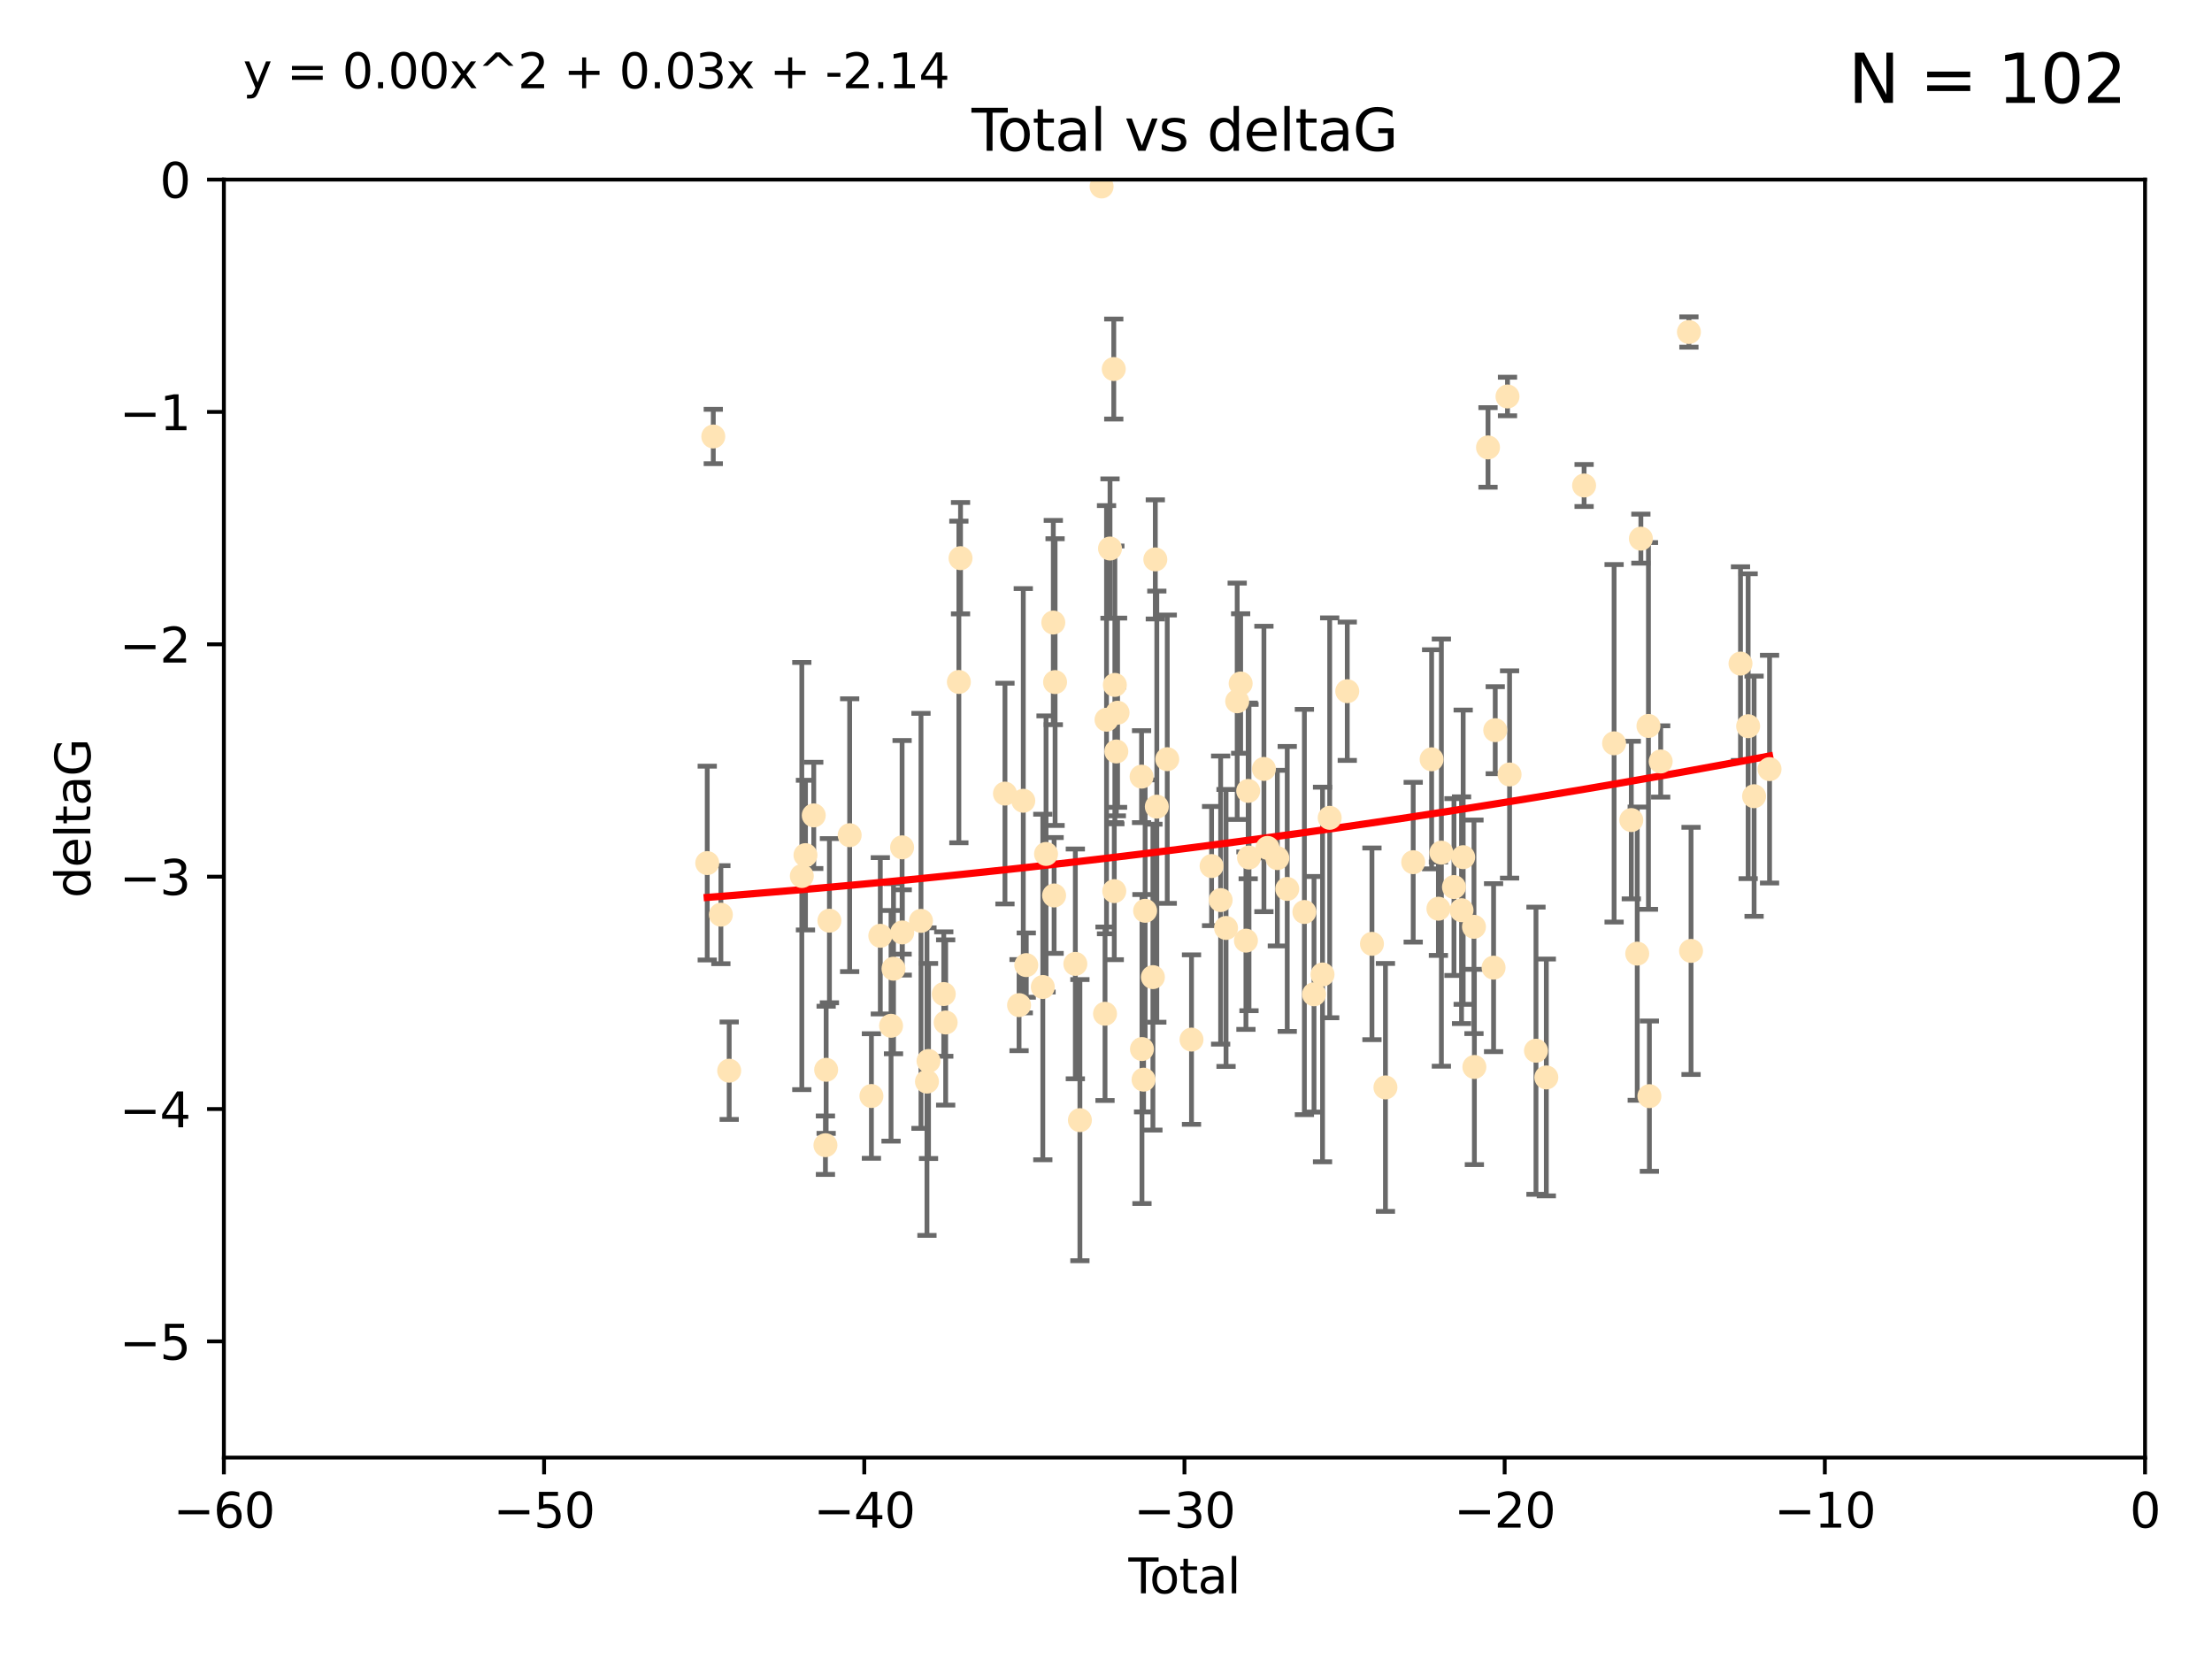 <?xml version="1.0" encoding="utf-8" standalone="no"?>
<!DOCTYPE svg PUBLIC "-//W3C//DTD SVG 1.1//EN"
  "http://www.w3.org/Graphics/SVG/1.1/DTD/svg11.dtd">
<svg xmlns:xlink="http://www.w3.org/1999/xlink" width="460.8pt" height="345.6pt" viewBox="0 0 460.8 345.6" xmlns="http://www.w3.org/2000/svg" version="1.1">
 <defs>
  <style type="text/css">*{stroke-linejoin: round; stroke-linecap: butt}</style>
 </defs>
 <g id="figure_1">
  <g id="patch_1">
   <path d="M 0 345.6 
L 460.8 345.6 
L 460.8 0 
L 0 0 
z
" style="fill: #ffffff"/>
  </g>
  <g id="axes_1">
   <g id="patch_2">
    <path d="M 46.64 303.64 
L 446.85 303.64 
L 446.85 37.411 
L 46.64 37.411 
z
" style="fill: #ffffff"/>
   </g>
   <g id="PathCollection_1">
    <defs>
     <path id="mbb86aadea8" d="M 0 1.118 
C 0.297 1.118 0.581 1 0.791 0.791 
C 1 0.581 1.118 0.297 1.118 0 
C 1.118 -0.297 1 -0.581 0.791 -0.791 
C 0.581 -1 0.297 -1.118 0 -1.118 
C -0.297 -1.118 -0.581 -1 -0.791 -0.791 
C -1 -0.581 -1.118 -0.297 -1.118 0 
C -1.118 0.297 -1 0.581 -0.791 0.791 
C -0.581 1 -0.297 1.118 0 1.118 
z
" style="stroke: #ffe4b5"/>
    </defs>
    <g clip-path="url(#p0e78fb3de3)">
     <use xlink:href="#mbb86aadea8" x="147.331" y="179.795" style="fill: #ffe4b5; stroke: #ffe4b5"/>
     <use xlink:href="#mbb86aadea8" x="148.591" y="90.929" style="fill: #ffe4b5; stroke: #ffe4b5"/>
     <use xlink:href="#mbb86aadea8" x="150.173" y="190.544" style="fill: #ffe4b5; stroke: #ffe4b5"/>
     <use xlink:href="#mbb86aadea8" x="151.905" y="223.046" style="fill: #ffe4b5; stroke: #ffe4b5"/>
     <use xlink:href="#mbb86aadea8" x="167.033" y="182.494" style="fill: #ffe4b5; stroke: #ffe4b5"/>
     <use xlink:href="#mbb86aadea8" x="167.795" y="178.137" style="fill: #ffe4b5; stroke: #ffe4b5"/>
     <use xlink:href="#mbb86aadea8" x="169.52" y="169.858" style="fill: #ffe4b5; stroke: #ffe4b5"/>
     <use xlink:href="#mbb86aadea8" x="171.953" y="238.566" style="fill: #ffe4b5; stroke: #ffe4b5"/>
     <use xlink:href="#mbb86aadea8" x="172.102" y="222.858" style="fill: #ffe4b5; stroke: #ffe4b5"/>
     <use xlink:href="#mbb86aadea8" x="172.784" y="191.794" style="fill: #ffe4b5; stroke: #ffe4b5"/>
     <use xlink:href="#mbb86aadea8" x="177" y="173.986" style="fill: #ffe4b5; stroke: #ffe4b5"/>
     <use xlink:href="#mbb86aadea8" x="181.531" y="228.319" style="fill: #ffe4b5; stroke: #ffe4b5"/>
     <use xlink:href="#mbb86aadea8" x="183.385" y="194.943" style="fill: #ffe4b5; stroke: #ffe4b5"/>
     <use xlink:href="#mbb86aadea8" x="185.622" y="213.693" style="fill: #ffe4b5; stroke: #ffe4b5"/>
     <use xlink:href="#mbb86aadea8" x="186.133" y="201.799" style="fill: #ffe4b5; stroke: #ffe4b5"/>
     <use xlink:href="#mbb86aadea8" x="187.923" y="176.516" style="fill: #ffe4b5; stroke: #ffe4b5"/>
     <use xlink:href="#mbb86aadea8" x="187.953" y="194.244" style="fill: #ffe4b5; stroke: #ffe4b5"/>
     <use xlink:href="#mbb86aadea8" x="191.858" y="191.831" style="fill: #ffe4b5; stroke: #ffe4b5"/>
     <use xlink:href="#mbb86aadea8" x="193.103" y="225.319" style="fill: #ffe4b5; stroke: #ffe4b5"/>
     <use xlink:href="#mbb86aadea8" x="193.427" y="221.021" style="fill: #ffe4b5; stroke: #ffe4b5"/>
     <use xlink:href="#mbb86aadea8" x="196.605" y="207.078" style="fill: #ffe4b5; stroke: #ffe4b5"/>
     <use xlink:href="#mbb86aadea8" x="196.999" y="213.003" style="fill: #ffe4b5; stroke: #ffe4b5"/>
     <use xlink:href="#mbb86aadea8" x="199.75" y="142.064" style="fill: #ffe4b5; stroke: #ffe4b5"/>
     <use xlink:href="#mbb86aadea8" x="200.097" y="116.278" style="fill: #ffe4b5; stroke: #ffe4b5"/>
     <use xlink:href="#mbb86aadea8" x="209.353" y="165.32" style="fill: #ffe4b5; stroke: #ffe4b5"/>
     <use xlink:href="#mbb86aadea8" x="212.29" y="209.386" style="fill: #ffe4b5; stroke: #ffe4b5"/>
     <use xlink:href="#mbb86aadea8" x="213.168" y="166.812" style="fill: #ffe4b5; stroke: #ffe4b5"/>
     <use xlink:href="#mbb86aadea8" x="213.792" y="201.049" style="fill: #ffe4b5; stroke: #ffe4b5"/>
     <use xlink:href="#mbb86aadea8" x="217.238" y="205.61" style="fill: #ffe4b5; stroke: #ffe4b5"/>
     <use xlink:href="#mbb86aadea8" x="217.91" y="177.893" style="fill: #ffe4b5; stroke: #ffe4b5"/>
     <use xlink:href="#mbb86aadea8" x="219.423" y="129.685" style="fill: #ffe4b5; stroke: #ffe4b5"/>
     <use xlink:href="#mbb86aadea8" x="219.589" y="186.542" style="fill: #ffe4b5; stroke: #ffe4b5"/>
     <use xlink:href="#mbb86aadea8" x="219.792" y="142.092" style="fill: #ffe4b5; stroke: #ffe4b5"/>
     <use xlink:href="#mbb86aadea8" x="224.013" y="200.797" style="fill: #ffe4b5; stroke: #ffe4b5"/>
     <use xlink:href="#mbb86aadea8" x="224.964" y="233.345" style="fill: #ffe4b5; stroke: #ffe4b5"/>
     <use xlink:href="#mbb86aadea8" x="229.485" y="38.847" style="fill: #ffe4b5; stroke: #ffe4b5"/>
     <use xlink:href="#mbb86aadea8" x="230.196" y="211.182" style="fill: #ffe4b5; stroke: #ffe4b5"/>
     <use xlink:href="#mbb86aadea8" x="230.51" y="149.929" style="fill: #ffe4b5; stroke: #ffe4b5"/>
     <use xlink:href="#mbb86aadea8" x="231.236" y="114.27" style="fill: #ffe4b5; stroke: #ffe4b5"/>
     <use xlink:href="#mbb86aadea8" x="232.018" y="76.879" style="fill: #ffe4b5; stroke: #ffe4b5"/>
     <use xlink:href="#mbb86aadea8" x="232.122" y="185.639" style="fill: #ffe4b5; stroke: #ffe4b5"/>
     <use xlink:href="#mbb86aadea8" x="232.245" y="142.679" style="fill: #ffe4b5; stroke: #ffe4b5"/>
     <use xlink:href="#mbb86aadea8" x="232.552" y="156.545" style="fill: #ffe4b5; stroke: #ffe4b5"/>
     <use xlink:href="#mbb86aadea8" x="232.81" y="148.47" style="fill: #ffe4b5; stroke: #ffe4b5"/>
     <use xlink:href="#mbb86aadea8" x="237.81" y="161.789" style="fill: #ffe4b5; stroke: #ffe4b5"/>
     <use xlink:href="#mbb86aadea8" x="237.892" y="218.535" style="fill: #ffe4b5; stroke: #ffe4b5"/>
     <use xlink:href="#mbb86aadea8" x="238.227" y="224.911" style="fill: #ffe4b5; stroke: #ffe4b5"/>
     <use xlink:href="#mbb86aadea8" x="238.551" y="189.736" style="fill: #ffe4b5; stroke: #ffe4b5"/>
     <use xlink:href="#mbb86aadea8" x="240.172" y="203.554" style="fill: #ffe4b5; stroke: #ffe4b5"/>
     <use xlink:href="#mbb86aadea8" x="240.674" y="116.536" style="fill: #ffe4b5; stroke: #ffe4b5"/>
     <use xlink:href="#mbb86aadea8" x="240.986" y="168.04" style="fill: #ffe4b5; stroke: #ffe4b5"/>
     <use xlink:href="#mbb86aadea8" x="243.161" y="158.151" style="fill: #ffe4b5; stroke: #ffe4b5"/>
     <use xlink:href="#mbb86aadea8" x="248.213" y="216.564" style="fill: #ffe4b5; stroke: #ffe4b5"/>
     <use xlink:href="#mbb86aadea8" x="252.395" y="180.416" style="fill: #ffe4b5; stroke: #ffe4b5"/>
     <use xlink:href="#mbb86aadea8" x="254.283" y="187.503" style="fill: #ffe4b5; stroke: #ffe4b5"/>
     <use xlink:href="#mbb86aadea8" x="255.407" y="193.308" style="fill: #ffe4b5; stroke: #ffe4b5"/>
     <use xlink:href="#mbb86aadea8" x="257.73" y="146.089" style="fill: #ffe4b5; stroke: #ffe4b5"/>
     <use xlink:href="#mbb86aadea8" x="258.45" y="142.386" style="fill: #ffe4b5; stroke: #ffe4b5"/>
     <use xlink:href="#mbb86aadea8" x="259.551" y="195.951" style="fill: #ffe4b5; stroke: #ffe4b5"/>
     <use xlink:href="#mbb86aadea8" x="260.021" y="164.76" style="fill: #ffe4b5; stroke: #ffe4b5"/>
     <use xlink:href="#mbb86aadea8" x="260.189" y="178.642" style="fill: #ffe4b5; stroke: #ffe4b5"/>
     <use xlink:href="#mbb86aadea8" x="263.298" y="160.183" style="fill: #ffe4b5; stroke: #ffe4b5"/>
     <use xlink:href="#mbb86aadea8" x="264.055" y="176.633" style="fill: #ffe4b5; stroke: #ffe4b5"/>
     <use xlink:href="#mbb86aadea8" x="266.094" y="178.764" style="fill: #ffe4b5; stroke: #ffe4b5"/>
     <use xlink:href="#mbb86aadea8" x="268.156" y="185.182" style="fill: #ffe4b5; stroke: #ffe4b5"/>
     <use xlink:href="#mbb86aadea8" x="271.729" y="189.983" style="fill: #ffe4b5; stroke: #ffe4b5"/>
     <use xlink:href="#mbb86aadea8" x="273.735" y="207.127" style="fill: #ffe4b5; stroke: #ffe4b5"/>
     <use xlink:href="#mbb86aadea8" x="275.509" y="203.004" style="fill: #ffe4b5; stroke: #ffe4b5"/>
     <use xlink:href="#mbb86aadea8" x="276.999" y="170.367" style="fill: #ffe4b5; stroke: #ffe4b5"/>
     <use xlink:href="#mbb86aadea8" x="280.661" y="143.993" style="fill: #ffe4b5; stroke: #ffe4b5"/>
     <use xlink:href="#mbb86aadea8" x="285.803" y="196.618" style="fill: #ffe4b5; stroke: #ffe4b5"/>
     <use xlink:href="#mbb86aadea8" x="288.613" y="226.528" style="fill: #ffe4b5; stroke: #ffe4b5"/>
     <use xlink:href="#mbb86aadea8" x="294.397" y="179.61" style="fill: #ffe4b5; stroke: #ffe4b5"/>
     <use xlink:href="#mbb86aadea8" x="298.231" y="158.177" style="fill: #ffe4b5; stroke: #ffe4b5"/>
     <use xlink:href="#mbb86aadea8" x="299.647" y="189.301" style="fill: #ffe4b5; stroke: #ffe4b5"/>
     <use xlink:href="#mbb86aadea8" x="300.266" y="177.616" style="fill: #ffe4b5; stroke: #ffe4b5"/>
     <use xlink:href="#mbb86aadea8" x="302.888" y="184.787" style="fill: #ffe4b5; stroke: #ffe4b5"/>
     <use xlink:href="#mbb86aadea8" x="304.464" y="189.612" style="fill: #ffe4b5; stroke: #ffe4b5"/>
     <use xlink:href="#mbb86aadea8" x="304.808" y="178.566" style="fill: #ffe4b5; stroke: #ffe4b5"/>
     <use xlink:href="#mbb86aadea8" x="307.055" y="193.073" style="fill: #ffe4b5; stroke: #ffe4b5"/>
     <use xlink:href="#mbb86aadea8" x="307.139" y="222.269" style="fill: #ffe4b5; stroke: #ffe4b5"/>
     <use xlink:href="#mbb86aadea8" x="309.98" y="93.206" style="fill: #ffe4b5; stroke: #ffe4b5"/>
     <use xlink:href="#mbb86aadea8" x="311.139" y="201.577" style="fill: #ffe4b5; stroke: #ffe4b5"/>
     <use xlink:href="#mbb86aadea8" x="311.486" y="152.11" style="fill: #ffe4b5; stroke: #ffe4b5"/>
     <use xlink:href="#mbb86aadea8" x="314.04" y="82.595" style="fill: #ffe4b5; stroke: #ffe4b5"/>
     <use xlink:href="#mbb86aadea8" x="314.472" y="161.337" style="fill: #ffe4b5; stroke: #ffe4b5"/>
     <use xlink:href="#mbb86aadea8" x="319.972" y="218.884" style="fill: #ffe4b5; stroke: #ffe4b5"/>
     <use xlink:href="#mbb86aadea8" x="322.129" y="224.451" style="fill: #ffe4b5; stroke: #ffe4b5"/>
     <use xlink:href="#mbb86aadea8" x="329.996" y="101.135" style="fill: #ffe4b5; stroke: #ffe4b5"/>
     <use xlink:href="#mbb86aadea8" x="336.246" y="154.845" style="fill: #ffe4b5; stroke: #ffe4b5"/>
     <use xlink:href="#mbb86aadea8" x="339.829" y="170.835" style="fill: #ffe4b5; stroke: #ffe4b5"/>
     <use xlink:href="#mbb86aadea8" x="341.067" y="198.658" style="fill: #ffe4b5; stroke: #ffe4b5"/>
     <use xlink:href="#mbb86aadea8" x="341.825" y="112.208" style="fill: #ffe4b5; stroke: #ffe4b5"/>
     <use xlink:href="#mbb86aadea8" x="343.404" y="151.227" style="fill: #ffe4b5; stroke: #ffe4b5"/>
     <use xlink:href="#mbb86aadea8" x="343.598" y="228.349" style="fill: #ffe4b5; stroke: #ffe4b5"/>
     <use xlink:href="#mbb86aadea8" x="345.952" y="158.623" style="fill: #ffe4b5; stroke: #ffe4b5"/>
     <use xlink:href="#mbb86aadea8" x="351.833" y="69.167" style="fill: #ffe4b5; stroke: #ffe4b5"/>
     <use xlink:href="#mbb86aadea8" x="352.276" y="198.089" style="fill: #ffe4b5; stroke: #ffe4b5"/>
     <use xlink:href="#mbb86aadea8" x="362.578" y="138.239" style="fill: #ffe4b5; stroke: #ffe4b5"/>
     <use xlink:href="#mbb86aadea8" x="364.17" y="151.283" style="fill: #ffe4b5; stroke: #ffe4b5"/>
     <use xlink:href="#mbb86aadea8" x="365.409" y="165.868" style="fill: #ffe4b5; stroke: #ffe4b5"/>
     <use xlink:href="#mbb86aadea8" x="368.631" y="160.223" style="fill: #ffe4b5; stroke: #ffe4b5"/>
    </g>
   </g>
   <g id="matplotlib.axis_1">
    <g id="xtick_1">
     <g id="line2d_1">
      <defs>
       <path id="md8f32a7994" d="M 0 0 
L 0 3.5 
" style="stroke: #000000; stroke-width: 0.8"/>
      </defs>
      <g>
       <use xlink:href="#md8f32a7994" x="46.64" y="303.64" style="stroke: #000000; stroke-width: 0.8"/>
      </g>
     </g>
     <g id="text_1">
      <!-- −60 -->
      <g transform="translate(36.088 318.238)scale(0.1 -0.1)">
       <defs>
        <path id="DejaVuSans-2212" d="M 678 2272 
L 4684 2272 
L 4684 1741 
L 678 1741 
L 678 2272 
z
" transform="scale(0.016)"/>
        <path id="DejaVuSans-36" d="M 2113 2584 
Q 1688 2584 1439 2293 
Q 1191 2003 1191 1497 
Q 1191 994 1439 701 
Q 1688 409 2113 409 
Q 2538 409 2786 701 
Q 3034 994 3034 1497 
Q 3034 2003 2786 2293 
Q 2538 2584 2113 2584 
z
M 3366 4563 
L 3366 3988 
Q 3128 4100 2886 4159 
Q 2644 4219 2406 4219 
Q 1781 4219 1451 3797 
Q 1122 3375 1075 2522 
Q 1259 2794 1537 2939 
Q 1816 3084 2150 3084 
Q 2853 3084 3261 2657 
Q 3669 2231 3669 1497 
Q 3669 778 3244 343 
Q 2819 -91 2113 -91 
Q 1303 -91 875 529 
Q 447 1150 447 2328 
Q 447 3434 972 4092 
Q 1497 4750 2381 4750 
Q 2619 4750 2861 4703 
Q 3103 4656 3366 4563 
z
" transform="scale(0.016)"/>
        <path id="DejaVuSans-30" d="M 2034 4250 
Q 1547 4250 1301 3770 
Q 1056 3291 1056 2328 
Q 1056 1369 1301 889 
Q 1547 409 2034 409 
Q 2525 409 2770 889 
Q 3016 1369 3016 2328 
Q 3016 3291 2770 3770 
Q 2525 4250 2034 4250 
z
M 2034 4750 
Q 2819 4750 3233 4129 
Q 3647 3509 3647 2328 
Q 3647 1150 3233 529 
Q 2819 -91 2034 -91 
Q 1250 -91 836 529 
Q 422 1150 422 2328 
Q 422 3509 836 4129 
Q 1250 4750 2034 4750 
z
" transform="scale(0.016)"/>
       </defs>
       <use xlink:href="#DejaVuSans-2212"/>
       <use xlink:href="#DejaVuSans-36" x="83.789"/>
       <use xlink:href="#DejaVuSans-30" x="147.412"/>
      </g>
     </g>
    </g>
    <g id="xtick_2">
     <g id="line2d_2">
      <g>
       <use xlink:href="#md8f32a7994" x="113.342" y="303.64" style="stroke: #000000; stroke-width: 0.8"/>
      </g>
     </g>
     <g id="text_2">
      <!-- −50 -->
      <g transform="translate(102.789 318.238)scale(0.1 -0.1)">
       <defs>
        <path id="DejaVuSans-35" d="M 691 4666 
L 3169 4666 
L 3169 4134 
L 1269 4134 
L 1269 2991 
Q 1406 3038 1543 3061 
Q 1681 3084 1819 3084 
Q 2600 3084 3056 2656 
Q 3513 2228 3513 1497 
Q 3513 744 3044 326 
Q 2575 -91 1722 -91 
Q 1428 -91 1123 -41 
Q 819 9 494 109 
L 494 744 
Q 775 591 1075 516 
Q 1375 441 1709 441 
Q 2250 441 2565 725 
Q 2881 1009 2881 1497 
Q 2881 1984 2565 2268 
Q 2250 2553 1709 2553 
Q 1456 2553 1204 2497 
Q 953 2441 691 2322 
L 691 4666 
z
" transform="scale(0.016)"/>
       </defs>
       <use xlink:href="#DejaVuSans-2212"/>
       <use xlink:href="#DejaVuSans-35" x="83.789"/>
       <use xlink:href="#DejaVuSans-30" x="147.412"/>
      </g>
     </g>
    </g>
    <g id="xtick_3">
     <g id="line2d_3">
      <g>
       <use xlink:href="#md8f32a7994" x="180.043" y="303.64" style="stroke: #000000; stroke-width: 0.8"/>
      </g>
     </g>
     <g id="text_3">
      <!-- −40 -->
      <g transform="translate(169.491 318.238)scale(0.1 -0.1)">
       <defs>
        <path id="DejaVuSans-34" d="M 2419 4116 
L 825 1625 
L 2419 1625 
L 2419 4116 
z
M 2253 4666 
L 3047 4666 
L 3047 1625 
L 3713 1625 
L 3713 1100 
L 3047 1100 
L 3047 0 
L 2419 0 
L 2419 1100 
L 313 1100 
L 313 1709 
L 2253 4666 
z
" transform="scale(0.016)"/>
       </defs>
       <use xlink:href="#DejaVuSans-2212"/>
       <use xlink:href="#DejaVuSans-34" x="83.789"/>
       <use xlink:href="#DejaVuSans-30" x="147.412"/>
      </g>
     </g>
    </g>
    <g id="xtick_4">
     <g id="line2d_4">
      <g>
       <use xlink:href="#md8f32a7994" x="246.745" y="303.64" style="stroke: #000000; stroke-width: 0.8"/>
      </g>
     </g>
     <g id="text_4">
      <!-- −30 -->
      <g transform="translate(236.193 318.238)scale(0.1 -0.1)">
       <defs>
        <path id="DejaVuSans-33" d="M 2597 2516 
Q 3050 2419 3304 2112 
Q 3559 1806 3559 1356 
Q 3559 666 3084 287 
Q 2609 -91 1734 -91 
Q 1441 -91 1130 -33 
Q 819 25 488 141 
L 488 750 
Q 750 597 1062 519 
Q 1375 441 1716 441 
Q 2309 441 2620 675 
Q 2931 909 2931 1356 
Q 2931 1769 2642 2001 
Q 2353 2234 1838 2234 
L 1294 2234 
L 1294 2753 
L 1863 2753 
Q 2328 2753 2575 2939 
Q 2822 3125 2822 3475 
Q 2822 3834 2567 4026 
Q 2313 4219 1838 4219 
Q 1578 4219 1281 4162 
Q 984 4106 628 3988 
L 628 4550 
Q 988 4650 1302 4700 
Q 1616 4750 1894 4750 
Q 2613 4750 3031 4423 
Q 3450 4097 3450 3541 
Q 3450 3153 3228 2886 
Q 3006 2619 2597 2516 
z
" transform="scale(0.016)"/>
       </defs>
       <use xlink:href="#DejaVuSans-2212"/>
       <use xlink:href="#DejaVuSans-33" x="83.789"/>
       <use xlink:href="#DejaVuSans-30" x="147.412"/>
      </g>
     </g>
    </g>
    <g id="xtick_5">
     <g id="line2d_5">
      <g>
       <use xlink:href="#md8f32a7994" x="313.447" y="303.64" style="stroke: #000000; stroke-width: 0.8"/>
      </g>
     </g>
     <g id="text_5">
      <!-- −20 -->
      <g transform="translate(302.894 318.238)scale(0.1 -0.1)">
       <defs>
        <path id="DejaVuSans-32" d="M 1228 531 
L 3431 531 
L 3431 0 
L 469 0 
L 469 531 
Q 828 903 1448 1529 
Q 2069 2156 2228 2338 
Q 2531 2678 2651 2914 
Q 2772 3150 2772 3378 
Q 2772 3750 2511 3984 
Q 2250 4219 1831 4219 
Q 1534 4219 1204 4116 
Q 875 4013 500 3803 
L 500 4441 
Q 881 4594 1212 4672 
Q 1544 4750 1819 4750 
Q 2544 4750 2975 4387 
Q 3406 4025 3406 3419 
Q 3406 3131 3298 2873 
Q 3191 2616 2906 2266 
Q 2828 2175 2409 1742 
Q 1991 1309 1228 531 
z
" transform="scale(0.016)"/>
       </defs>
       <use xlink:href="#DejaVuSans-2212"/>
       <use xlink:href="#DejaVuSans-32" x="83.789"/>
       <use xlink:href="#DejaVuSans-30" x="147.412"/>
      </g>
     </g>
    </g>
    <g id="xtick_6">
     <g id="line2d_6">
      <g>
       <use xlink:href="#md8f32a7994" x="380.148" y="303.64" style="stroke: #000000; stroke-width: 0.8"/>
      </g>
     </g>
     <g id="text_6">
      <!-- −10 -->
      <g transform="translate(369.596 318.238)scale(0.1 -0.1)">
       <defs>
        <path id="DejaVuSans-31" d="M 794 531 
L 1825 531 
L 1825 4091 
L 703 3866 
L 703 4441 
L 1819 4666 
L 2450 4666 
L 2450 531 
L 3481 531 
L 3481 0 
L 794 0 
L 794 531 
z
" transform="scale(0.016)"/>
       </defs>
       <use xlink:href="#DejaVuSans-2212"/>
       <use xlink:href="#DejaVuSans-31" x="83.789"/>
       <use xlink:href="#DejaVuSans-30" x="147.412"/>
      </g>
     </g>
    </g>
    <g id="xtick_7">
     <g id="line2d_7">
      <g>
       <use xlink:href="#md8f32a7994" x="446.85" y="303.64" style="stroke: #000000; stroke-width: 0.8"/>
      </g>
     </g>
     <g id="text_7">
      <!-- 0 -->
      <g transform="translate(443.669 318.238)scale(0.1 -0.1)">
       <use xlink:href="#DejaVuSans-30"/>
      </g>
     </g>
    </g>
    <g id="text_8">
     <!-- Total -->
     <g transform="translate(235.068 331.917)scale(0.1 -0.1)">
      <defs>
       <path id="DejaVuSans-54" d="M -19 4666 
L 3928 4666 
L 3928 4134 
L 2272 4134 
L 2272 0 
L 1638 0 
L 1638 4134 
L -19 4134 
L -19 4666 
z
" transform="scale(0.016)"/>
       <path id="DejaVuSans-6f" d="M 1959 3097 
Q 1497 3097 1228 2736 
Q 959 2375 959 1747 
Q 959 1119 1226 758 
Q 1494 397 1959 397 
Q 2419 397 2687 759 
Q 2956 1122 2956 1747 
Q 2956 2369 2687 2733 
Q 2419 3097 1959 3097 
z
M 1959 3584 
Q 2709 3584 3137 3096 
Q 3566 2609 3566 1747 
Q 3566 888 3137 398 
Q 2709 -91 1959 -91 
Q 1206 -91 779 398 
Q 353 888 353 1747 
Q 353 2609 779 3096 
Q 1206 3584 1959 3584 
z
" transform="scale(0.016)"/>
       <path id="DejaVuSans-74" d="M 1172 4494 
L 1172 3500 
L 2356 3500 
L 2356 3053 
L 1172 3053 
L 1172 1153 
Q 1172 725 1289 603 
Q 1406 481 1766 481 
L 2356 481 
L 2356 0 
L 1766 0 
Q 1100 0 847 248 
Q 594 497 594 1153 
L 594 3053 
L 172 3053 
L 172 3500 
L 594 3500 
L 594 4494 
L 1172 4494 
z
" transform="scale(0.016)"/>
       <path id="DejaVuSans-61" d="M 2194 1759 
Q 1497 1759 1228 1600 
Q 959 1441 959 1056 
Q 959 750 1161 570 
Q 1363 391 1709 391 
Q 2188 391 2477 730 
Q 2766 1069 2766 1631 
L 2766 1759 
L 2194 1759 
z
M 3341 1997 
L 3341 0 
L 2766 0 
L 2766 531 
Q 2569 213 2275 61 
Q 1981 -91 1556 -91 
Q 1019 -91 701 211 
Q 384 513 384 1019 
Q 384 1609 779 1909 
Q 1175 2209 1959 2209 
L 2766 2209 
L 2766 2266 
Q 2766 2663 2505 2880 
Q 2244 3097 1772 3097 
Q 1472 3097 1187 3025 
Q 903 2953 641 2809 
L 641 3341 
Q 956 3463 1253 3523 
Q 1550 3584 1831 3584 
Q 2591 3584 2966 3190 
Q 3341 2797 3341 1997 
z
" transform="scale(0.016)"/>
       <path id="DejaVuSans-6c" d="M 603 4863 
L 1178 4863 
L 1178 0 
L 603 0 
L 603 4863 
z
" transform="scale(0.016)"/>
      </defs>
      <use xlink:href="#DejaVuSans-54"/>
      <use xlink:href="#DejaVuSans-6f" x="44.084"/>
      <use xlink:href="#DejaVuSans-74" x="105.266"/>
      <use xlink:href="#DejaVuSans-61" x="144.475"/>
      <use xlink:href="#DejaVuSans-6c" x="205.754"/>
     </g>
    </g>
   </g>
   <g id="matplotlib.axis_2">
    <g id="ytick_1">
     <g id="line2d_8">
      <defs>
       <path id="m1505941aac" d="M 0 0 
L -3.5 0 
" style="stroke: #000000; stroke-width: 0.8"/>
      </defs>
      <g>
       <use xlink:href="#m1505941aac" x="46.64" y="279.437" style="stroke: #000000; stroke-width: 0.8"/>
      </g>
     </g>
     <g id="text_9">
      <!-- −5 -->
      <g transform="translate(24.898 283.237)scale(0.1 -0.1)">
       <use xlink:href="#DejaVuSans-2212"/>
       <use xlink:href="#DejaVuSans-35" x="83.789"/>
      </g>
     </g>
    </g>
    <g id="ytick_2">
     <g id="line2d_9">
      <g>
       <use xlink:href="#m1505941aac" x="46.64" y="231.032" style="stroke: #000000; stroke-width: 0.8"/>
      </g>
     </g>
     <g id="text_10">
      <!-- −4 -->
      <g transform="translate(24.898 234.831)scale(0.1 -0.1)">
       <use xlink:href="#DejaVuSans-2212"/>
       <use xlink:href="#DejaVuSans-34" x="83.789"/>
      </g>
     </g>
    </g>
    <g id="ytick_3">
     <g id="line2d_10">
      <g>
       <use xlink:href="#m1505941aac" x="46.64" y="182.627" style="stroke: #000000; stroke-width: 0.8"/>
      </g>
     </g>
     <g id="text_11">
      <!-- −3 -->
      <g transform="translate(24.898 186.426)scale(0.1 -0.1)">
       <use xlink:href="#DejaVuSans-2212"/>
       <use xlink:href="#DejaVuSans-33" x="83.789"/>
      </g>
     </g>
    </g>
    <g id="ytick_4">
     <g id="line2d_11">
      <g>
       <use xlink:href="#m1505941aac" x="46.64" y="134.222" style="stroke: #000000; stroke-width: 0.8"/>
      </g>
     </g>
     <g id="text_12">
      <!-- −2 -->
      <g transform="translate(24.898 138.021)scale(0.1 -0.1)">
       <use xlink:href="#DejaVuSans-2212"/>
       <use xlink:href="#DejaVuSans-32" x="83.789"/>
      </g>
     </g>
    </g>
    <g id="ytick_5">
     <g id="line2d_12">
      <g>
       <use xlink:href="#m1505941aac" x="46.64" y="85.816" style="stroke: #000000; stroke-width: 0.8"/>
      </g>
     </g>
     <g id="text_13">
      <!-- −1 -->
      <g transform="translate(24.898 89.616)scale(0.1 -0.1)">
       <use xlink:href="#DejaVuSans-2212"/>
       <use xlink:href="#DejaVuSans-31" x="83.789"/>
      </g>
     </g>
    </g>
    <g id="ytick_6">
     <g id="line2d_13">
      <g>
       <use xlink:href="#m1505941aac" x="46.64" y="37.411" style="stroke: #000000; stroke-width: 0.8"/>
      </g>
     </g>
     <g id="text_14">
      <!-- 0 -->
      <g transform="translate(33.278 41.21)scale(0.1 -0.1)">
       <use xlink:href="#DejaVuSans-30"/>
      </g>
     </g>
    </g>
    <g id="text_15">
     <!-- deltaG -->
     <g transform="translate(18.818 187.064)rotate(-90)scale(0.1 -0.1)">
      <defs>
       <path id="DejaVuSans-64" d="M 2906 2969 
L 2906 4863 
L 3481 4863 
L 3481 0 
L 2906 0 
L 2906 525 
Q 2725 213 2448 61 
Q 2172 -91 1784 -91 
Q 1150 -91 751 415 
Q 353 922 353 1747 
Q 353 2572 751 3078 
Q 1150 3584 1784 3584 
Q 2172 3584 2448 3432 
Q 2725 3281 2906 2969 
z
M 947 1747 
Q 947 1113 1208 752 
Q 1469 391 1925 391 
Q 2381 391 2643 752 
Q 2906 1113 2906 1747 
Q 2906 2381 2643 2742 
Q 2381 3103 1925 3103 
Q 1469 3103 1208 2742 
Q 947 2381 947 1747 
z
" transform="scale(0.016)"/>
       <path id="DejaVuSans-65" d="M 3597 1894 
L 3597 1613 
L 953 1613 
Q 991 1019 1311 708 
Q 1631 397 2203 397 
Q 2534 397 2845 478 
Q 3156 559 3463 722 
L 3463 178 
Q 3153 47 2828 -22 
Q 2503 -91 2169 -91 
Q 1331 -91 842 396 
Q 353 884 353 1716 
Q 353 2575 817 3079 
Q 1281 3584 2069 3584 
Q 2775 3584 3186 3129 
Q 3597 2675 3597 1894 
z
M 3022 2063 
Q 3016 2534 2758 2815 
Q 2500 3097 2075 3097 
Q 1594 3097 1305 2825 
Q 1016 2553 972 2059 
L 3022 2063 
z
" transform="scale(0.016)"/>
       <path id="DejaVuSans-47" d="M 3809 666 
L 3809 1919 
L 2778 1919 
L 2778 2438 
L 4434 2438 
L 4434 434 
Q 4069 175 3628 42 
Q 3188 -91 2688 -91 
Q 1594 -91 976 548 
Q 359 1188 359 2328 
Q 359 3472 976 4111 
Q 1594 4750 2688 4750 
Q 3144 4750 3555 4637 
Q 3966 4525 4313 4306 
L 4313 3634 
Q 3963 3931 3569 4081 
Q 3175 4231 2741 4231 
Q 1884 4231 1454 3753 
Q 1025 3275 1025 2328 
Q 1025 1384 1454 906 
Q 1884 428 2741 428 
Q 3075 428 3337 486 
Q 3600 544 3809 666 
z
" transform="scale(0.016)"/>
      </defs>
      <use xlink:href="#DejaVuSans-64"/>
      <use xlink:href="#DejaVuSans-65" x="63.477"/>
      <use xlink:href="#DejaVuSans-6c" x="125"/>
      <use xlink:href="#DejaVuSans-74" x="152.783"/>
      <use xlink:href="#DejaVuSans-61" x="191.992"/>
      <use xlink:href="#DejaVuSans-47" x="253.271"/>
     </g>
    </g>
   </g>
   <g id="LineCollection_1">
    <path d="M 147.331 199.979 
L 147.331 159.61 
" clip-path="url(#p0e78fb3de3)" style="fill: none; stroke: #696969"/>
    <path d="M 148.591 96.591 
L 148.591 85.266 
" clip-path="url(#p0e78fb3de3)" style="fill: none; stroke: #696969"/>
    <path d="M 150.173 200.752 
L 150.173 180.336 
" clip-path="url(#p0e78fb3de3)" style="fill: none; stroke: #696969"/>
    <path d="M 151.905 233.194 
L 151.905 212.898 
" clip-path="url(#p0e78fb3de3)" style="fill: none; stroke: #696969"/>
    <path d="M 167.033 226.987 
L 167.033 138 
" clip-path="url(#p0e78fb3de3)" style="fill: none; stroke: #696969"/>
    <path d="M 167.795 193.728 
L 167.795 162.545 
" clip-path="url(#p0e78fb3de3)" style="fill: none; stroke: #696969"/>
    <path d="M 169.52 180.927 
L 169.52 158.788 
" clip-path="url(#p0e78fb3de3)" style="fill: none; stroke: #696969"/>
    <path d="M 171.953 244.654 
L 171.953 232.478 
" clip-path="url(#p0e78fb3de3)" style="fill: none; stroke: #696969"/>
    <path d="M 172.102 236.102 
L 172.102 209.615 
" clip-path="url(#p0e78fb3de3)" style="fill: none; stroke: #696969"/>
    <path d="M 172.784 208.898 
L 172.784 174.69 
" clip-path="url(#p0e78fb3de3)" style="fill: none; stroke: #696969"/>
    <path d="M 177 202.4 
L 177 145.572 
" clip-path="url(#p0e78fb3de3)" style="fill: none; stroke: #696969"/>
    <path d="M 181.531 241.292 
L 181.531 215.347 
" clip-path="url(#p0e78fb3de3)" style="fill: none; stroke: #696969"/>
    <path d="M 183.385 211.222 
L 183.385 178.665 
" clip-path="url(#p0e78fb3de3)" style="fill: none; stroke: #696969"/>
    <path d="M 185.622 237.715 
L 185.622 189.672 
" clip-path="url(#p0e78fb3de3)" style="fill: none; stroke: #696969"/>
    <path d="M 186.133 219.516 
L 186.133 184.082 
" clip-path="url(#p0e78fb3de3)" style="fill: none; stroke: #696969"/>
    <path d="M 187.923 198.768 
L 187.923 154.265 
" clip-path="url(#p0e78fb3de3)" style="fill: none; stroke: #696969"/>
    <path d="M 187.953 203.127 
L 187.953 185.36 
" clip-path="url(#p0e78fb3de3)" style="fill: none; stroke: #696969"/>
    <path d="M 191.858 235.056 
L 191.858 148.606 
" clip-path="url(#p0e78fb3de3)" style="fill: none; stroke: #696969"/>
    <path d="M 193.103 257.353 
L 193.103 193.284 
" clip-path="url(#p0e78fb3de3)" style="fill: none; stroke: #696969"/>
    <path d="M 193.427 241.335 
L 193.427 200.708 
" clip-path="url(#p0e78fb3de3)" style="fill: none; stroke: #696969"/>
    <path d="M 196.605 220.035 
L 196.605 194.121 
" clip-path="url(#p0e78fb3de3)" style="fill: none; stroke: #696969"/>
    <path d="M 196.999 230.212 
L 196.999 195.794 
" clip-path="url(#p0e78fb3de3)" style="fill: none; stroke: #696969"/>
    <path d="M 199.75 175.564 
L 199.75 108.565 
" clip-path="url(#p0e78fb3de3)" style="fill: none; stroke: #696969"/>
    <path d="M 200.097 127.883 
L 200.097 104.674 
" clip-path="url(#p0e78fb3de3)" style="fill: none; stroke: #696969"/>
    <path d="M 209.353 188.311 
L 209.353 142.329 
" clip-path="url(#p0e78fb3de3)" style="fill: none; stroke: #696969"/>
    <path d="M 212.29 218.876 
L 212.29 199.895 
" clip-path="url(#p0e78fb3de3)" style="fill: none; stroke: #696969"/>
    <path d="M 213.168 211.006 
L 213.168 122.617 
" clip-path="url(#p0e78fb3de3)" style="fill: none; stroke: #696969"/>
    <path d="M 213.792 207.741 
L 213.792 194.357 
" clip-path="url(#p0e78fb3de3)" style="fill: none; stroke: #696969"/>
    <path d="M 217.238 241.602 
L 217.238 169.619 
" clip-path="url(#p0e78fb3de3)" style="fill: none; stroke: #696969"/>
    <path d="M 217.91 206.654 
L 217.91 149.132 
" clip-path="url(#p0e78fb3de3)" style="fill: none; stroke: #696969"/>
    <path d="M 219.423 150.964 
L 219.423 108.407 
" clip-path="url(#p0e78fb3de3)" style="fill: none; stroke: #696969"/>
    <path d="M 219.589 198.607 
L 219.589 174.478 
" clip-path="url(#p0e78fb3de3)" style="fill: none; stroke: #696969"/>
    <path d="M 219.792 171.957 
L 219.792 112.228 
" clip-path="url(#p0e78fb3de3)" style="fill: none; stroke: #696969"/>
    <path d="M 224.013 224.733 
L 224.013 176.861 
" clip-path="url(#p0e78fb3de3)" style="fill: none; stroke: #696969"/>
    <path d="M 224.964 262.632 
L 224.964 204.059 
" clip-path="url(#p0e78fb3de3)" style="fill: none; stroke: #696969"/>
    <path d="M 229.485 39.167 
L 229.485 38.528 
" clip-path="url(#p0e78fb3de3)" style="fill: none; stroke: #696969"/>
    <path d="M 230.196 229.252 
L 230.196 193.112 
" clip-path="url(#p0e78fb3de3)" style="fill: none; stroke: #696969"/>
    <path d="M 230.51 194.529 
L 230.51 105.328 
" clip-path="url(#p0e78fb3de3)" style="fill: none; stroke: #696969"/>
    <path d="M 231.236 128.784 
L 231.236 99.756 
" clip-path="url(#p0e78fb3de3)" style="fill: none; stroke: #696969"/>
    <path d="M 232.018 87.296 
L 232.018 66.463 
" clip-path="url(#p0e78fb3de3)" style="fill: none; stroke: #696969"/>
    <path d="M 232.122 199.919 
L 232.122 171.36 
" clip-path="url(#p0e78fb3de3)" style="fill: none; stroke: #696969"/>
    <path d="M 232.245 171.617 
L 232.245 113.74 
" clip-path="url(#p0e78fb3de3)" style="fill: none; stroke: #696969"/>
    <path d="M 232.552 169.95 
L 232.552 143.139 
" clip-path="url(#p0e78fb3de3)" style="fill: none; stroke: #696969"/>
    <path d="M 232.81 168.179 
L 232.81 128.76 
" clip-path="url(#p0e78fb3de3)" style="fill: none; stroke: #696969"/>
    <path d="M 237.81 171.366 
L 237.81 152.211 
" clip-path="url(#p0e78fb3de3)" style="fill: none; stroke: #696969"/>
    <path d="M 237.892 250.722 
L 237.892 186.349 
" clip-path="url(#p0e78fb3de3)" style="fill: none; stroke: #696969"/>
    <path d="M 238.227 231.628 
L 238.227 218.195 
" clip-path="url(#p0e78fb3de3)" style="fill: none; stroke: #696969"/>
    <path d="M 238.551 217.004 
L 238.551 162.468 
" clip-path="url(#p0e78fb3de3)" style="fill: none; stroke: #696969"/>
    <path d="M 240.172 235.414 
L 240.172 171.694 
" clip-path="url(#p0e78fb3de3)" style="fill: none; stroke: #696969"/>
    <path d="M 240.674 128.944 
L 240.674 104.128 
" clip-path="url(#p0e78fb3de3)" style="fill: none; stroke: #696969"/>
    <path d="M 240.986 212.946 
L 240.986 123.133 
" clip-path="url(#p0e78fb3de3)" style="fill: none; stroke: #696969"/>
    <path d="M 243.161 188.185 
L 243.161 128.118 
" clip-path="url(#p0e78fb3de3)" style="fill: none; stroke: #696969"/>
    <path d="M 248.213 234.218 
L 248.213 198.91 
" clip-path="url(#p0e78fb3de3)" style="fill: none; stroke: #696969"/>
    <path d="M 252.395 192.831 
L 252.395 168.001 
" clip-path="url(#p0e78fb3de3)" style="fill: none; stroke: #696969"/>
    <path d="M 254.283 217.509 
L 254.283 157.497 
" clip-path="url(#p0e78fb3de3)" style="fill: none; stroke: #696969"/>
    <path d="M 255.407 222.154 
L 255.407 164.461 
" clip-path="url(#p0e78fb3de3)" style="fill: none; stroke: #696969"/>
    <path d="M 257.73 170.71 
L 257.73 121.468 
" clip-path="url(#p0e78fb3de3)" style="fill: none; stroke: #696969"/>
    <path d="M 258.45 156.916 
L 258.45 127.856 
" clip-path="url(#p0e78fb3de3)" style="fill: none; stroke: #696969"/>
    <path d="M 259.551 214.436 
L 259.551 177.467 
" clip-path="url(#p0e78fb3de3)" style="fill: none; stroke: #696969"/>
    <path d="M 260.021 183.061 
L 260.021 146.459 
" clip-path="url(#p0e78fb3de3)" style="fill: none; stroke: #696969"/>
    <path d="M 260.189 210.551 
L 260.189 146.733 
" clip-path="url(#p0e78fb3de3)" style="fill: none; stroke: #696969"/>
    <path d="M 263.298 189.912 
L 263.298 130.454 
" clip-path="url(#p0e78fb3de3)" style="fill: none; stroke: #696969"/>
    <path d="M 264.055 178.713 
L 264.055 174.553 
" clip-path="url(#p0e78fb3de3)" style="fill: none; stroke: #696969"/>
    <path d="M 266.094 197.058 
L 266.094 160.47 
" clip-path="url(#p0e78fb3de3)" style="fill: none; stroke: #696969"/>
    <path d="M 268.156 214.86 
L 268.156 155.505 
" clip-path="url(#p0e78fb3de3)" style="fill: none; stroke: #696969"/>
    <path d="M 271.729 232.198 
L 271.729 147.768 
" clip-path="url(#p0e78fb3de3)" style="fill: none; stroke: #696969"/>
    <path d="M 273.735 231.664 
L 273.735 182.589 
" clip-path="url(#p0e78fb3de3)" style="fill: none; stroke: #696969"/>
    <path d="M 275.509 242.026 
L 275.509 163.983 
" clip-path="url(#p0e78fb3de3)" style="fill: none; stroke: #696969"/>
    <path d="M 276.999 212.017 
L 276.999 128.716 
" clip-path="url(#p0e78fb3de3)" style="fill: none; stroke: #696969"/>
    <path d="M 280.661 158.404 
L 280.661 129.582 
" clip-path="url(#p0e78fb3de3)" style="fill: none; stroke: #696969"/>
    <path d="M 285.803 216.583 
L 285.803 176.654 
" clip-path="url(#p0e78fb3de3)" style="fill: none; stroke: #696969"/>
    <path d="M 288.613 252.353 
L 288.613 200.703 
" clip-path="url(#p0e78fb3de3)" style="fill: none; stroke: #696969"/>
    <path d="M 294.397 196.253 
L 294.397 162.967 
" clip-path="url(#p0e78fb3de3)" style="fill: none; stroke: #696969"/>
    <path d="M 298.231 180.992 
L 298.231 135.362 
" clip-path="url(#p0e78fb3de3)" style="fill: none; stroke: #696969"/>
    <path d="M 299.647 199.027 
L 299.647 179.576 
" clip-path="url(#p0e78fb3de3)" style="fill: none; stroke: #696969"/>
    <path d="M 300.266 222.108 
L 300.266 133.125 
" clip-path="url(#p0e78fb3de3)" style="fill: none; stroke: #696969"/>
    <path d="M 302.888 203.208 
L 302.888 166.366 
" clip-path="url(#p0e78fb3de3)" style="fill: none; stroke: #696969"/>
    <path d="M 304.464 213.225 
L 304.464 166 
" clip-path="url(#p0e78fb3de3)" style="fill: none; stroke: #696969"/>
    <path d="M 304.808 209.214 
L 304.808 147.918 
" clip-path="url(#p0e78fb3de3)" style="fill: none; stroke: #696969"/>
    <path d="M 307.055 215.317 
L 307.055 170.829 
" clip-path="url(#p0e78fb3de3)" style="fill: none; stroke: #696969"/>
    <path d="M 307.139 242.609 
L 307.139 201.929 
" clip-path="url(#p0e78fb3de3)" style="fill: none; stroke: #696969"/>
    <path d="M 309.98 101.492 
L 309.98 84.919 
" clip-path="url(#p0e78fb3de3)" style="fill: none; stroke: #696969"/>
    <path d="M 311.139 219.071 
L 311.139 184.083 
" clip-path="url(#p0e78fb3de3)" style="fill: none; stroke: #696969"/>
    <path d="M 311.486 161.174 
L 311.486 143.046 
" clip-path="url(#p0e78fb3de3)" style="fill: none; stroke: #696969"/>
    <path d="M 314.04 86.608 
L 314.04 78.581 
" clip-path="url(#p0e78fb3de3)" style="fill: none; stroke: #696969"/>
    <path d="M 314.472 182.927 
L 314.472 139.748 
" clip-path="url(#p0e78fb3de3)" style="fill: none; stroke: #696969"/>
    <path d="M 319.972 248.793 
L 319.972 188.975 
" clip-path="url(#p0e78fb3de3)" style="fill: none; stroke: #696969"/>
    <path d="M 322.129 249.117 
L 322.129 199.786 
" clip-path="url(#p0e78fb3de3)" style="fill: none; stroke: #696969"/>
    <path d="M 329.996 105.513 
L 329.996 96.758 
" clip-path="url(#p0e78fb3de3)" style="fill: none; stroke: #696969"/>
    <path d="M 336.246 192.081 
L 336.246 117.609 
" clip-path="url(#p0e78fb3de3)" style="fill: none; stroke: #696969"/>
    <path d="M 339.829 187.253 
L 339.829 154.416 
" clip-path="url(#p0e78fb3de3)" style="fill: none; stroke: #696969"/>
    <path d="M 341.067 229.2 
L 341.067 168.116 
" clip-path="url(#p0e78fb3de3)" style="fill: none; stroke: #696969"/>
    <path d="M 341.825 117.314 
L 341.825 107.103 
" clip-path="url(#p0e78fb3de3)" style="fill: none; stroke: #696969"/>
    <path d="M 343.404 189.424 
L 343.404 113.031 
" clip-path="url(#p0e78fb3de3)" style="fill: none; stroke: #696969"/>
    <path d="M 343.598 244.004 
L 343.598 212.694 
" clip-path="url(#p0e78fb3de3)" style="fill: none; stroke: #696969"/>
    <path d="M 345.952 166.049 
L 345.952 151.198 
" clip-path="url(#p0e78fb3de3)" style="fill: none; stroke: #696969"/>
    <path d="M 351.833 72.321 
L 351.833 66.012 
" clip-path="url(#p0e78fb3de3)" style="fill: none; stroke: #696969"/>
    <path d="M 352.276 223.836 
L 352.276 172.342 
" clip-path="url(#p0e78fb3de3)" style="fill: none; stroke: #696969"/>
    <path d="M 362.578 158.412 
L 362.578 118.066 
" clip-path="url(#p0e78fb3de3)" style="fill: none; stroke: #696969"/>
    <path d="M 364.17 183.038 
L 364.17 119.528 
" clip-path="url(#p0e78fb3de3)" style="fill: none; stroke: #696969"/>
    <path d="M 365.409 190.89 
L 365.409 140.846 
" clip-path="url(#p0e78fb3de3)" style="fill: none; stroke: #696969"/>
    <path d="M 368.631 183.941 
L 368.631 136.506 
" clip-path="url(#p0e78fb3de3)" style="fill: none; stroke: #696969"/>
   </g>
   <g id="line2d_14">
    <defs>
     <path id="mf6f6f397f2" d="M 2 0 
L -2 -0 
" style="stroke: #696969"/>
    </defs>
    <g clip-path="url(#p0e78fb3de3)">
     <use xlink:href="#mf6f6f397f2" x="147.331" y="199.979" style="fill: #696969; stroke: #696969"/>
     <use xlink:href="#mf6f6f397f2" x="148.591" y="96.591" style="fill: #696969; stroke: #696969"/>
     <use xlink:href="#mf6f6f397f2" x="150.173" y="200.752" style="fill: #696969; stroke: #696969"/>
     <use xlink:href="#mf6f6f397f2" x="151.905" y="233.194" style="fill: #696969; stroke: #696969"/>
     <use xlink:href="#mf6f6f397f2" x="167.033" y="226.987" style="fill: #696969; stroke: #696969"/>
     <use xlink:href="#mf6f6f397f2" x="167.795" y="193.728" style="fill: #696969; stroke: #696969"/>
     <use xlink:href="#mf6f6f397f2" x="169.52" y="180.927" style="fill: #696969; stroke: #696969"/>
     <use xlink:href="#mf6f6f397f2" x="171.953" y="244.654" style="fill: #696969; stroke: #696969"/>
     <use xlink:href="#mf6f6f397f2" x="172.102" y="236.102" style="fill: #696969; stroke: #696969"/>
     <use xlink:href="#mf6f6f397f2" x="172.784" y="208.898" style="fill: #696969; stroke: #696969"/>
     <use xlink:href="#mf6f6f397f2" x="177" y="202.4" style="fill: #696969; stroke: #696969"/>
     <use xlink:href="#mf6f6f397f2" x="181.531" y="241.292" style="fill: #696969; stroke: #696969"/>
     <use xlink:href="#mf6f6f397f2" x="183.385" y="211.222" style="fill: #696969; stroke: #696969"/>
     <use xlink:href="#mf6f6f397f2" x="185.622" y="237.715" style="fill: #696969; stroke: #696969"/>
     <use xlink:href="#mf6f6f397f2" x="186.133" y="219.516" style="fill: #696969; stroke: #696969"/>
     <use xlink:href="#mf6f6f397f2" x="187.923" y="198.768" style="fill: #696969; stroke: #696969"/>
     <use xlink:href="#mf6f6f397f2" x="187.953" y="203.127" style="fill: #696969; stroke: #696969"/>
     <use xlink:href="#mf6f6f397f2" x="191.858" y="235.056" style="fill: #696969; stroke: #696969"/>
     <use xlink:href="#mf6f6f397f2" x="193.103" y="257.353" style="fill: #696969; stroke: #696969"/>
     <use xlink:href="#mf6f6f397f2" x="193.427" y="241.335" style="fill: #696969; stroke: #696969"/>
     <use xlink:href="#mf6f6f397f2" x="196.605" y="220.035" style="fill: #696969; stroke: #696969"/>
     <use xlink:href="#mf6f6f397f2" x="196.999" y="230.212" style="fill: #696969; stroke: #696969"/>
     <use xlink:href="#mf6f6f397f2" x="199.75" y="175.564" style="fill: #696969; stroke: #696969"/>
     <use xlink:href="#mf6f6f397f2" x="200.097" y="127.883" style="fill: #696969; stroke: #696969"/>
     <use xlink:href="#mf6f6f397f2" x="209.353" y="188.311" style="fill: #696969; stroke: #696969"/>
     <use xlink:href="#mf6f6f397f2" x="212.29" y="218.876" style="fill: #696969; stroke: #696969"/>
     <use xlink:href="#mf6f6f397f2" x="213.168" y="211.006" style="fill: #696969; stroke: #696969"/>
     <use xlink:href="#mf6f6f397f2" x="213.792" y="207.741" style="fill: #696969; stroke: #696969"/>
     <use xlink:href="#mf6f6f397f2" x="217.238" y="241.602" style="fill: #696969; stroke: #696969"/>
     <use xlink:href="#mf6f6f397f2" x="217.91" y="206.654" style="fill: #696969; stroke: #696969"/>
     <use xlink:href="#mf6f6f397f2" x="219.423" y="150.964" style="fill: #696969; stroke: #696969"/>
     <use xlink:href="#mf6f6f397f2" x="219.589" y="198.607" style="fill: #696969; stroke: #696969"/>
     <use xlink:href="#mf6f6f397f2" x="219.792" y="171.957" style="fill: #696969; stroke: #696969"/>
     <use xlink:href="#mf6f6f397f2" x="224.013" y="224.733" style="fill: #696969; stroke: #696969"/>
     <use xlink:href="#mf6f6f397f2" x="224.964" y="262.632" style="fill: #696969; stroke: #696969"/>
     <use xlink:href="#mf6f6f397f2" x="229.485" y="39.167" style="fill: #696969; stroke: #696969"/>
     <use xlink:href="#mf6f6f397f2" x="230.196" y="229.252" style="fill: #696969; stroke: #696969"/>
     <use xlink:href="#mf6f6f397f2" x="230.51" y="194.529" style="fill: #696969; stroke: #696969"/>
     <use xlink:href="#mf6f6f397f2" x="231.236" y="128.784" style="fill: #696969; stroke: #696969"/>
     <use xlink:href="#mf6f6f397f2" x="232.018" y="87.296" style="fill: #696969; stroke: #696969"/>
     <use xlink:href="#mf6f6f397f2" x="232.122" y="199.919" style="fill: #696969; stroke: #696969"/>
     <use xlink:href="#mf6f6f397f2" x="232.245" y="171.617" style="fill: #696969; stroke: #696969"/>
     <use xlink:href="#mf6f6f397f2" x="232.552" y="169.95" style="fill: #696969; stroke: #696969"/>
     <use xlink:href="#mf6f6f397f2" x="232.81" y="168.179" style="fill: #696969; stroke: #696969"/>
     <use xlink:href="#mf6f6f397f2" x="237.81" y="171.366" style="fill: #696969; stroke: #696969"/>
     <use xlink:href="#mf6f6f397f2" x="237.892" y="250.722" style="fill: #696969; stroke: #696969"/>
     <use xlink:href="#mf6f6f397f2" x="238.227" y="231.628" style="fill: #696969; stroke: #696969"/>
     <use xlink:href="#mf6f6f397f2" x="238.551" y="217.004" style="fill: #696969; stroke: #696969"/>
     <use xlink:href="#mf6f6f397f2" x="240.172" y="235.414" style="fill: #696969; stroke: #696969"/>
     <use xlink:href="#mf6f6f397f2" x="240.674" y="128.944" style="fill: #696969; stroke: #696969"/>
     <use xlink:href="#mf6f6f397f2" x="240.986" y="212.946" style="fill: #696969; stroke: #696969"/>
     <use xlink:href="#mf6f6f397f2" x="243.161" y="188.185" style="fill: #696969; stroke: #696969"/>
     <use xlink:href="#mf6f6f397f2" x="248.213" y="234.218" style="fill: #696969; stroke: #696969"/>
     <use xlink:href="#mf6f6f397f2" x="252.395" y="192.831" style="fill: #696969; stroke: #696969"/>
     <use xlink:href="#mf6f6f397f2" x="254.283" y="217.509" style="fill: #696969; stroke: #696969"/>
     <use xlink:href="#mf6f6f397f2" x="255.407" y="222.154" style="fill: #696969; stroke: #696969"/>
     <use xlink:href="#mf6f6f397f2" x="257.73" y="170.71" style="fill: #696969; stroke: #696969"/>
     <use xlink:href="#mf6f6f397f2" x="258.45" y="156.916" style="fill: #696969; stroke: #696969"/>
     <use xlink:href="#mf6f6f397f2" x="259.551" y="214.436" style="fill: #696969; stroke: #696969"/>
     <use xlink:href="#mf6f6f397f2" x="260.021" y="183.061" style="fill: #696969; stroke: #696969"/>
     <use xlink:href="#mf6f6f397f2" x="260.189" y="210.551" style="fill: #696969; stroke: #696969"/>
     <use xlink:href="#mf6f6f397f2" x="263.298" y="189.912" style="fill: #696969; stroke: #696969"/>
     <use xlink:href="#mf6f6f397f2" x="264.055" y="178.713" style="fill: #696969; stroke: #696969"/>
     <use xlink:href="#mf6f6f397f2" x="266.094" y="197.058" style="fill: #696969; stroke: #696969"/>
     <use xlink:href="#mf6f6f397f2" x="268.156" y="214.86" style="fill: #696969; stroke: #696969"/>
     <use xlink:href="#mf6f6f397f2" x="271.729" y="232.198" style="fill: #696969; stroke: #696969"/>
     <use xlink:href="#mf6f6f397f2" x="273.735" y="231.664" style="fill: #696969; stroke: #696969"/>
     <use xlink:href="#mf6f6f397f2" x="275.509" y="242.026" style="fill: #696969; stroke: #696969"/>
     <use xlink:href="#mf6f6f397f2" x="276.999" y="212.017" style="fill: #696969; stroke: #696969"/>
     <use xlink:href="#mf6f6f397f2" x="280.661" y="158.404" style="fill: #696969; stroke: #696969"/>
     <use xlink:href="#mf6f6f397f2" x="285.803" y="216.583" style="fill: #696969; stroke: #696969"/>
     <use xlink:href="#mf6f6f397f2" x="288.613" y="252.353" style="fill: #696969; stroke: #696969"/>
     <use xlink:href="#mf6f6f397f2" x="294.397" y="196.253" style="fill: #696969; stroke: #696969"/>
     <use xlink:href="#mf6f6f397f2" x="298.231" y="180.992" style="fill: #696969; stroke: #696969"/>
     <use xlink:href="#mf6f6f397f2" x="299.647" y="199.027" style="fill: #696969; stroke: #696969"/>
     <use xlink:href="#mf6f6f397f2" x="300.266" y="222.108" style="fill: #696969; stroke: #696969"/>
     <use xlink:href="#mf6f6f397f2" x="302.888" y="203.208" style="fill: #696969; stroke: #696969"/>
     <use xlink:href="#mf6f6f397f2" x="304.464" y="213.225" style="fill: #696969; stroke: #696969"/>
     <use xlink:href="#mf6f6f397f2" x="304.808" y="209.214" style="fill: #696969; stroke: #696969"/>
     <use xlink:href="#mf6f6f397f2" x="307.055" y="215.317" style="fill: #696969; stroke: #696969"/>
     <use xlink:href="#mf6f6f397f2" x="307.139" y="242.609" style="fill: #696969; stroke: #696969"/>
     <use xlink:href="#mf6f6f397f2" x="309.98" y="101.492" style="fill: #696969; stroke: #696969"/>
     <use xlink:href="#mf6f6f397f2" x="311.139" y="219.071" style="fill: #696969; stroke: #696969"/>
     <use xlink:href="#mf6f6f397f2" x="311.486" y="161.174" style="fill: #696969; stroke: #696969"/>
     <use xlink:href="#mf6f6f397f2" x="314.04" y="86.608" style="fill: #696969; stroke: #696969"/>
     <use xlink:href="#mf6f6f397f2" x="314.472" y="182.927" style="fill: #696969; stroke: #696969"/>
     <use xlink:href="#mf6f6f397f2" x="319.972" y="248.793" style="fill: #696969; stroke: #696969"/>
     <use xlink:href="#mf6f6f397f2" x="322.129" y="249.117" style="fill: #696969; stroke: #696969"/>
     <use xlink:href="#mf6f6f397f2" x="329.996" y="105.513" style="fill: #696969; stroke: #696969"/>
     <use xlink:href="#mf6f6f397f2" x="336.246" y="192.081" style="fill: #696969; stroke: #696969"/>
     <use xlink:href="#mf6f6f397f2" x="339.829" y="187.253" style="fill: #696969; stroke: #696969"/>
     <use xlink:href="#mf6f6f397f2" x="341.067" y="229.2" style="fill: #696969; stroke: #696969"/>
     <use xlink:href="#mf6f6f397f2" x="341.825" y="117.314" style="fill: #696969; stroke: #696969"/>
     <use xlink:href="#mf6f6f397f2" x="343.404" y="189.424" style="fill: #696969; stroke: #696969"/>
     <use xlink:href="#mf6f6f397f2" x="343.598" y="244.004" style="fill: #696969; stroke: #696969"/>
     <use xlink:href="#mf6f6f397f2" x="345.952" y="166.049" style="fill: #696969; stroke: #696969"/>
     <use xlink:href="#mf6f6f397f2" x="351.833" y="72.321" style="fill: #696969; stroke: #696969"/>
     <use xlink:href="#mf6f6f397f2" x="352.276" y="223.836" style="fill: #696969; stroke: #696969"/>
     <use xlink:href="#mf6f6f397f2" x="362.578" y="158.412" style="fill: #696969; stroke: #696969"/>
     <use xlink:href="#mf6f6f397f2" x="364.17" y="183.038" style="fill: #696969; stroke: #696969"/>
     <use xlink:href="#mf6f6f397f2" x="365.409" y="190.89" style="fill: #696969; stroke: #696969"/>
     <use xlink:href="#mf6f6f397f2" x="368.631" y="183.941" style="fill: #696969; stroke: #696969"/>
    </g>
   </g>
   <g id="line2d_15">
    <g clip-path="url(#p0e78fb3de3)">
     <use xlink:href="#mf6f6f397f2" x="147.331" y="159.61" style="fill: #696969; stroke: #696969"/>
     <use xlink:href="#mf6f6f397f2" x="148.591" y="85.266" style="fill: #696969; stroke: #696969"/>
     <use xlink:href="#mf6f6f397f2" x="150.173" y="180.336" style="fill: #696969; stroke: #696969"/>
     <use xlink:href="#mf6f6f397f2" x="151.905" y="212.898" style="fill: #696969; stroke: #696969"/>
     <use xlink:href="#mf6f6f397f2" x="167.033" y="138" style="fill: #696969; stroke: #696969"/>
     <use xlink:href="#mf6f6f397f2" x="167.795" y="162.545" style="fill: #696969; stroke: #696969"/>
     <use xlink:href="#mf6f6f397f2" x="169.52" y="158.788" style="fill: #696969; stroke: #696969"/>
     <use xlink:href="#mf6f6f397f2" x="171.953" y="232.478" style="fill: #696969; stroke: #696969"/>
     <use xlink:href="#mf6f6f397f2" x="172.102" y="209.615" style="fill: #696969; stroke: #696969"/>
     <use xlink:href="#mf6f6f397f2" x="172.784" y="174.69" style="fill: #696969; stroke: #696969"/>
     <use xlink:href="#mf6f6f397f2" x="177" y="145.572" style="fill: #696969; stroke: #696969"/>
     <use xlink:href="#mf6f6f397f2" x="181.531" y="215.347" style="fill: #696969; stroke: #696969"/>
     <use xlink:href="#mf6f6f397f2" x="183.385" y="178.665" style="fill: #696969; stroke: #696969"/>
     <use xlink:href="#mf6f6f397f2" x="185.622" y="189.672" style="fill: #696969; stroke: #696969"/>
     <use xlink:href="#mf6f6f397f2" x="186.133" y="184.082" style="fill: #696969; stroke: #696969"/>
     <use xlink:href="#mf6f6f397f2" x="187.923" y="154.265" style="fill: #696969; stroke: #696969"/>
     <use xlink:href="#mf6f6f397f2" x="187.953" y="185.36" style="fill: #696969; stroke: #696969"/>
     <use xlink:href="#mf6f6f397f2" x="191.858" y="148.606" style="fill: #696969; stroke: #696969"/>
     <use xlink:href="#mf6f6f397f2" x="193.103" y="193.284" style="fill: #696969; stroke: #696969"/>
     <use xlink:href="#mf6f6f397f2" x="193.427" y="200.708" style="fill: #696969; stroke: #696969"/>
     <use xlink:href="#mf6f6f397f2" x="196.605" y="194.121" style="fill: #696969; stroke: #696969"/>
     <use xlink:href="#mf6f6f397f2" x="196.999" y="195.794" style="fill: #696969; stroke: #696969"/>
     <use xlink:href="#mf6f6f397f2" x="199.75" y="108.565" style="fill: #696969; stroke: #696969"/>
     <use xlink:href="#mf6f6f397f2" x="200.097" y="104.674" style="fill: #696969; stroke: #696969"/>
     <use xlink:href="#mf6f6f397f2" x="209.353" y="142.329" style="fill: #696969; stroke: #696969"/>
     <use xlink:href="#mf6f6f397f2" x="212.29" y="199.895" style="fill: #696969; stroke: #696969"/>
     <use xlink:href="#mf6f6f397f2" x="213.168" y="122.617" style="fill: #696969; stroke: #696969"/>
     <use xlink:href="#mf6f6f397f2" x="213.792" y="194.357" style="fill: #696969; stroke: #696969"/>
     <use xlink:href="#mf6f6f397f2" x="217.238" y="169.619" style="fill: #696969; stroke: #696969"/>
     <use xlink:href="#mf6f6f397f2" x="217.91" y="149.132" style="fill: #696969; stroke: #696969"/>
     <use xlink:href="#mf6f6f397f2" x="219.423" y="108.407" style="fill: #696969; stroke: #696969"/>
     <use xlink:href="#mf6f6f397f2" x="219.589" y="174.478" style="fill: #696969; stroke: #696969"/>
     <use xlink:href="#mf6f6f397f2" x="219.792" y="112.228" style="fill: #696969; stroke: #696969"/>
     <use xlink:href="#mf6f6f397f2" x="224.013" y="176.861" style="fill: #696969; stroke: #696969"/>
     <use xlink:href="#mf6f6f397f2" x="224.964" y="204.059" style="fill: #696969; stroke: #696969"/>
     <use xlink:href="#mf6f6f397f2" x="229.485" y="38.528" style="fill: #696969; stroke: #696969"/>
     <use xlink:href="#mf6f6f397f2" x="230.196" y="193.112" style="fill: #696969; stroke: #696969"/>
     <use xlink:href="#mf6f6f397f2" x="230.51" y="105.328" style="fill: #696969; stroke: #696969"/>
     <use xlink:href="#mf6f6f397f2" x="231.236" y="99.756" style="fill: #696969; stroke: #696969"/>
     <use xlink:href="#mf6f6f397f2" x="232.018" y="66.463" style="fill: #696969; stroke: #696969"/>
     <use xlink:href="#mf6f6f397f2" x="232.122" y="171.36" style="fill: #696969; stroke: #696969"/>
     <use xlink:href="#mf6f6f397f2" x="232.245" y="113.74" style="fill: #696969; stroke: #696969"/>
     <use xlink:href="#mf6f6f397f2" x="232.552" y="143.139" style="fill: #696969; stroke: #696969"/>
     <use xlink:href="#mf6f6f397f2" x="232.81" y="128.76" style="fill: #696969; stroke: #696969"/>
     <use xlink:href="#mf6f6f397f2" x="237.81" y="152.211" style="fill: #696969; stroke: #696969"/>
     <use xlink:href="#mf6f6f397f2" x="237.892" y="186.349" style="fill: #696969; stroke: #696969"/>
     <use xlink:href="#mf6f6f397f2" x="238.227" y="218.195" style="fill: #696969; stroke: #696969"/>
     <use xlink:href="#mf6f6f397f2" x="238.551" y="162.468" style="fill: #696969; stroke: #696969"/>
     <use xlink:href="#mf6f6f397f2" x="240.172" y="171.694" style="fill: #696969; stroke: #696969"/>
     <use xlink:href="#mf6f6f397f2" x="240.674" y="104.128" style="fill: #696969; stroke: #696969"/>
     <use xlink:href="#mf6f6f397f2" x="240.986" y="123.133" style="fill: #696969; stroke: #696969"/>
     <use xlink:href="#mf6f6f397f2" x="243.161" y="128.118" style="fill: #696969; stroke: #696969"/>
     <use xlink:href="#mf6f6f397f2" x="248.213" y="198.91" style="fill: #696969; stroke: #696969"/>
     <use xlink:href="#mf6f6f397f2" x="252.395" y="168.001" style="fill: #696969; stroke: #696969"/>
     <use xlink:href="#mf6f6f397f2" x="254.283" y="157.497" style="fill: #696969; stroke: #696969"/>
     <use xlink:href="#mf6f6f397f2" x="255.407" y="164.461" style="fill: #696969; stroke: #696969"/>
     <use xlink:href="#mf6f6f397f2" x="257.73" y="121.468" style="fill: #696969; stroke: #696969"/>
     <use xlink:href="#mf6f6f397f2" x="258.45" y="127.856" style="fill: #696969; stroke: #696969"/>
     <use xlink:href="#mf6f6f397f2" x="259.551" y="177.467" style="fill: #696969; stroke: #696969"/>
     <use xlink:href="#mf6f6f397f2" x="260.021" y="146.459" style="fill: #696969; stroke: #696969"/>
     <use xlink:href="#mf6f6f397f2" x="260.189" y="146.733" style="fill: #696969; stroke: #696969"/>
     <use xlink:href="#mf6f6f397f2" x="263.298" y="130.454" style="fill: #696969; stroke: #696969"/>
     <use xlink:href="#mf6f6f397f2" x="264.055" y="174.553" style="fill: #696969; stroke: #696969"/>
     <use xlink:href="#mf6f6f397f2" x="266.094" y="160.47" style="fill: #696969; stroke: #696969"/>
     <use xlink:href="#mf6f6f397f2" x="268.156" y="155.505" style="fill: #696969; stroke: #696969"/>
     <use xlink:href="#mf6f6f397f2" x="271.729" y="147.768" style="fill: #696969; stroke: #696969"/>
     <use xlink:href="#mf6f6f397f2" x="273.735" y="182.589" style="fill: #696969; stroke: #696969"/>
     <use xlink:href="#mf6f6f397f2" x="275.509" y="163.983" style="fill: #696969; stroke: #696969"/>
     <use xlink:href="#mf6f6f397f2" x="276.999" y="128.716" style="fill: #696969; stroke: #696969"/>
     <use xlink:href="#mf6f6f397f2" x="280.661" y="129.582" style="fill: #696969; stroke: #696969"/>
     <use xlink:href="#mf6f6f397f2" x="285.803" y="176.654" style="fill: #696969; stroke: #696969"/>
     <use xlink:href="#mf6f6f397f2" x="288.613" y="200.703" style="fill: #696969; stroke: #696969"/>
     <use xlink:href="#mf6f6f397f2" x="294.397" y="162.967" style="fill: #696969; stroke: #696969"/>
     <use xlink:href="#mf6f6f397f2" x="298.231" y="135.362" style="fill: #696969; stroke: #696969"/>
     <use xlink:href="#mf6f6f397f2" x="299.647" y="179.576" style="fill: #696969; stroke: #696969"/>
     <use xlink:href="#mf6f6f397f2" x="300.266" y="133.125" style="fill: #696969; stroke: #696969"/>
     <use xlink:href="#mf6f6f397f2" x="302.888" y="166.366" style="fill: #696969; stroke: #696969"/>
     <use xlink:href="#mf6f6f397f2" x="304.464" y="166" style="fill: #696969; stroke: #696969"/>
     <use xlink:href="#mf6f6f397f2" x="304.808" y="147.918" style="fill: #696969; stroke: #696969"/>
     <use xlink:href="#mf6f6f397f2" x="307.055" y="170.829" style="fill: #696969; stroke: #696969"/>
     <use xlink:href="#mf6f6f397f2" x="307.139" y="201.929" style="fill: #696969; stroke: #696969"/>
     <use xlink:href="#mf6f6f397f2" x="309.98" y="84.919" style="fill: #696969; stroke: #696969"/>
     <use xlink:href="#mf6f6f397f2" x="311.139" y="184.083" style="fill: #696969; stroke: #696969"/>
     <use xlink:href="#mf6f6f397f2" x="311.486" y="143.046" style="fill: #696969; stroke: #696969"/>
     <use xlink:href="#mf6f6f397f2" x="314.04" y="78.581" style="fill: #696969; stroke: #696969"/>
     <use xlink:href="#mf6f6f397f2" x="314.472" y="139.748" style="fill: #696969; stroke: #696969"/>
     <use xlink:href="#mf6f6f397f2" x="319.972" y="188.975" style="fill: #696969; stroke: #696969"/>
     <use xlink:href="#mf6f6f397f2" x="322.129" y="199.786" style="fill: #696969; stroke: #696969"/>
     <use xlink:href="#mf6f6f397f2" x="329.996" y="96.758" style="fill: #696969; stroke: #696969"/>
     <use xlink:href="#mf6f6f397f2" x="336.246" y="117.609" style="fill: #696969; stroke: #696969"/>
     <use xlink:href="#mf6f6f397f2" x="339.829" y="154.416" style="fill: #696969; stroke: #696969"/>
     <use xlink:href="#mf6f6f397f2" x="341.067" y="168.116" style="fill: #696969; stroke: #696969"/>
     <use xlink:href="#mf6f6f397f2" x="341.825" y="107.103" style="fill: #696969; stroke: #696969"/>
     <use xlink:href="#mf6f6f397f2" x="343.404" y="113.031" style="fill: #696969; stroke: #696969"/>
     <use xlink:href="#mf6f6f397f2" x="343.598" y="212.694" style="fill: #696969; stroke: #696969"/>
     <use xlink:href="#mf6f6f397f2" x="345.952" y="151.198" style="fill: #696969; stroke: #696969"/>
     <use xlink:href="#mf6f6f397f2" x="351.833" y="66.012" style="fill: #696969; stroke: #696969"/>
     <use xlink:href="#mf6f6f397f2" x="352.276" y="172.342" style="fill: #696969; stroke: #696969"/>
     <use xlink:href="#mf6f6f397f2" x="362.578" y="118.066" style="fill: #696969; stroke: #696969"/>
     <use xlink:href="#mf6f6f397f2" x="364.17" y="119.528" style="fill: #696969; stroke: #696969"/>
     <use xlink:href="#mf6f6f397f2" x="365.409" y="140.846" style="fill: #696969; stroke: #696969"/>
     <use xlink:href="#mf6f6f397f2" x="368.631" y="136.506" style="fill: #696969; stroke: #696969"/>
    </g>
   </g>
   <g id="line2d_16">
    <path d="M 147.331 186.948 
L 148.591 186.85 
L 150.173 186.727 
L 151.905 186.59 
L 167.033 185.331 
L 167.795 185.264 
L 169.52 185.113 
L 171.953 184.896 
L 172.102 184.883 
L 172.784 184.822 
L 177 184.438 
L 181.531 184.015 
L 183.385 183.84 
L 185.622 183.625 
L 186.133 183.576 
L 187.923 183.402 
L 187.953 183.399 
L 191.858 183.013 
L 193.103 182.889 
L 193.427 182.856 
L 196.605 182.535 
L 196.999 182.494 
L 199.75 182.211 
L 200.097 182.175 
L 209.353 181.193 
L 212.29 180.872 
L 213.168 180.775 
L 213.792 180.706 
L 217.238 180.321 
L 217.91 180.246 
L 219.423 180.074 
L 219.589 180.055 
L 219.792 180.032 
L 224.013 179.547 
L 224.964 179.437 
L 229.485 178.905 
L 230.196 178.821 
L 230.51 178.784 
L 231.236 178.697 
L 232.018 178.603 
L 232.122 178.591 
L 232.245 178.576 
L 232.552 178.539 
L 232.81 178.508 
L 237.81 177.9 
L 237.892 177.89 
L 238.227 177.848 
L 238.551 177.808 
L 240.172 177.608 
L 240.674 177.546 
L 240.986 177.507 
L 243.161 177.235 
L 248.213 176.593 
L 252.395 176.053 
L 254.283 175.806 
L 255.407 175.658 
L 257.73 175.35 
L 258.45 175.254 
L 259.551 175.107 
L 260.021 175.044 
L 260.189 175.022 
L 263.298 174.602 
L 264.055 174.499 
L 266.094 174.22 
L 268.156 173.936 
L 271.729 173.439 
L 273.735 173.156 
L 275.509 172.905 
L 276.999 172.693 
L 280.661 172.167 
L 285.803 171.416 
L 288.613 171 
L 294.397 170.132 
L 298.231 169.547 
L 299.647 169.329 
L 300.266 169.234 
L 302.888 168.826 
L 304.464 168.58 
L 304.808 168.526 
L 307.055 168.173 
L 307.139 168.159 
L 309.98 167.708 
L 311.139 167.523 
L 311.486 167.467 
L 314.04 167.056 
L 314.472 166.986 
L 319.972 166.089 
L 322.129 165.733 
L 329.996 164.414 
L 336.246 163.344 
L 339.829 162.721 
L 341.067 162.505 
L 341.825 162.372 
L 343.404 162.094 
L 343.598 162.06 
L 345.952 161.642 
L 351.833 160.589 
L 352.276 160.508 
L 362.578 158.618 
L 364.17 158.321 
L 365.409 158.088 
L 368.631 157.481 
" clip-path="url(#p0e78fb3de3)" style="fill: none; stroke: #ff0000; stroke-width: 1.5; stroke-linecap: square"/>
   </g>
   <g id="line2d_17">
    <defs>
     <path id="m5d5226331a" d="M 0 2 
C 0.53 2 1.039 1.789 1.414 1.414 
C 1.789 1.039 2 0.53 2 0 
C 2 -0.53 1.789 -1.039 1.414 -1.414 
C 1.039 -1.789 0.53 -2 0 -2 
C -0.53 -2 -1.039 -1.789 -1.414 -1.414 
C -1.789 -1.039 -2 -0.53 -2 0 
C -2 0.53 -1.789 1.039 -1.414 1.414 
C -1.039 1.789 -0.53 2 0 2 
z
" style="stroke: #ffe4b5"/>
    </defs>
    <g clip-path="url(#p0e78fb3de3)">
     <use xlink:href="#m5d5226331a" x="147.331" y="179.795" style="fill: #ffe4b5; stroke: #ffe4b5"/>
     <use xlink:href="#m5d5226331a" x="148.591" y="90.929" style="fill: #ffe4b5; stroke: #ffe4b5"/>
     <use xlink:href="#m5d5226331a" x="150.173" y="190.544" style="fill: #ffe4b5; stroke: #ffe4b5"/>
     <use xlink:href="#m5d5226331a" x="151.905" y="223.046" style="fill: #ffe4b5; stroke: #ffe4b5"/>
     <use xlink:href="#m5d5226331a" x="167.033" y="182.494" style="fill: #ffe4b5; stroke: #ffe4b5"/>
     <use xlink:href="#m5d5226331a" x="167.795" y="178.137" style="fill: #ffe4b5; stroke: #ffe4b5"/>
     <use xlink:href="#m5d5226331a" x="169.52" y="169.858" style="fill: #ffe4b5; stroke: #ffe4b5"/>
     <use xlink:href="#m5d5226331a" x="171.953" y="238.566" style="fill: #ffe4b5; stroke: #ffe4b5"/>
     <use xlink:href="#m5d5226331a" x="172.102" y="222.858" style="fill: #ffe4b5; stroke: #ffe4b5"/>
     <use xlink:href="#m5d5226331a" x="172.784" y="191.794" style="fill: #ffe4b5; stroke: #ffe4b5"/>
     <use xlink:href="#m5d5226331a" x="177" y="173.986" style="fill: #ffe4b5; stroke: #ffe4b5"/>
     <use xlink:href="#m5d5226331a" x="181.531" y="228.319" style="fill: #ffe4b5; stroke: #ffe4b5"/>
     <use xlink:href="#m5d5226331a" x="183.385" y="194.943" style="fill: #ffe4b5; stroke: #ffe4b5"/>
     <use xlink:href="#m5d5226331a" x="185.622" y="213.693" style="fill: #ffe4b5; stroke: #ffe4b5"/>
     <use xlink:href="#m5d5226331a" x="186.133" y="201.799" style="fill: #ffe4b5; stroke: #ffe4b5"/>
     <use xlink:href="#m5d5226331a" x="187.923" y="176.516" style="fill: #ffe4b5; stroke: #ffe4b5"/>
     <use xlink:href="#m5d5226331a" x="187.953" y="194.244" style="fill: #ffe4b5; stroke: #ffe4b5"/>
     <use xlink:href="#m5d5226331a" x="191.858" y="191.831" style="fill: #ffe4b5; stroke: #ffe4b5"/>
     <use xlink:href="#m5d5226331a" x="193.103" y="225.319" style="fill: #ffe4b5; stroke: #ffe4b5"/>
     <use xlink:href="#m5d5226331a" x="193.427" y="221.021" style="fill: #ffe4b5; stroke: #ffe4b5"/>
     <use xlink:href="#m5d5226331a" x="196.605" y="207.078" style="fill: #ffe4b5; stroke: #ffe4b5"/>
     <use xlink:href="#m5d5226331a" x="196.999" y="213.003" style="fill: #ffe4b5; stroke: #ffe4b5"/>
     <use xlink:href="#m5d5226331a" x="199.75" y="142.064" style="fill: #ffe4b5; stroke: #ffe4b5"/>
     <use xlink:href="#m5d5226331a" x="200.097" y="116.278" style="fill: #ffe4b5; stroke: #ffe4b5"/>
     <use xlink:href="#m5d5226331a" x="209.353" y="165.32" style="fill: #ffe4b5; stroke: #ffe4b5"/>
     <use xlink:href="#m5d5226331a" x="212.29" y="209.386" style="fill: #ffe4b5; stroke: #ffe4b5"/>
     <use xlink:href="#m5d5226331a" x="213.168" y="166.812" style="fill: #ffe4b5; stroke: #ffe4b5"/>
     <use xlink:href="#m5d5226331a" x="213.792" y="201.049" style="fill: #ffe4b5; stroke: #ffe4b5"/>
     <use xlink:href="#m5d5226331a" x="217.238" y="205.61" style="fill: #ffe4b5; stroke: #ffe4b5"/>
     <use xlink:href="#m5d5226331a" x="217.91" y="177.893" style="fill: #ffe4b5; stroke: #ffe4b5"/>
     <use xlink:href="#m5d5226331a" x="219.423" y="129.685" style="fill: #ffe4b5; stroke: #ffe4b5"/>
     <use xlink:href="#m5d5226331a" x="219.589" y="186.542" style="fill: #ffe4b5; stroke: #ffe4b5"/>
     <use xlink:href="#m5d5226331a" x="219.792" y="142.092" style="fill: #ffe4b5; stroke: #ffe4b5"/>
     <use xlink:href="#m5d5226331a" x="224.013" y="200.797" style="fill: #ffe4b5; stroke: #ffe4b5"/>
     <use xlink:href="#m5d5226331a" x="224.964" y="233.345" style="fill: #ffe4b5; stroke: #ffe4b5"/>
     <use xlink:href="#m5d5226331a" x="229.485" y="38.847" style="fill: #ffe4b5; stroke: #ffe4b5"/>
     <use xlink:href="#m5d5226331a" x="230.196" y="211.182" style="fill: #ffe4b5; stroke: #ffe4b5"/>
     <use xlink:href="#m5d5226331a" x="230.51" y="149.929" style="fill: #ffe4b5; stroke: #ffe4b5"/>
     <use xlink:href="#m5d5226331a" x="231.236" y="114.27" style="fill: #ffe4b5; stroke: #ffe4b5"/>
     <use xlink:href="#m5d5226331a" x="232.018" y="76.879" style="fill: #ffe4b5; stroke: #ffe4b5"/>
     <use xlink:href="#m5d5226331a" x="232.122" y="185.639" style="fill: #ffe4b5; stroke: #ffe4b5"/>
     <use xlink:href="#m5d5226331a" x="232.245" y="142.679" style="fill: #ffe4b5; stroke: #ffe4b5"/>
     <use xlink:href="#m5d5226331a" x="232.552" y="156.545" style="fill: #ffe4b5; stroke: #ffe4b5"/>
     <use xlink:href="#m5d5226331a" x="232.81" y="148.47" style="fill: #ffe4b5; stroke: #ffe4b5"/>
     <use xlink:href="#m5d5226331a" x="237.81" y="161.789" style="fill: #ffe4b5; stroke: #ffe4b5"/>
     <use xlink:href="#m5d5226331a" x="237.892" y="218.535" style="fill: #ffe4b5; stroke: #ffe4b5"/>
     <use xlink:href="#m5d5226331a" x="238.227" y="224.911" style="fill: #ffe4b5; stroke: #ffe4b5"/>
     <use xlink:href="#m5d5226331a" x="238.551" y="189.736" style="fill: #ffe4b5; stroke: #ffe4b5"/>
     <use xlink:href="#m5d5226331a" x="240.172" y="203.554" style="fill: #ffe4b5; stroke: #ffe4b5"/>
     <use xlink:href="#m5d5226331a" x="240.674" y="116.536" style="fill: #ffe4b5; stroke: #ffe4b5"/>
     <use xlink:href="#m5d5226331a" x="240.986" y="168.04" style="fill: #ffe4b5; stroke: #ffe4b5"/>
     <use xlink:href="#m5d5226331a" x="243.161" y="158.151" style="fill: #ffe4b5; stroke: #ffe4b5"/>
     <use xlink:href="#m5d5226331a" x="248.213" y="216.564" style="fill: #ffe4b5; stroke: #ffe4b5"/>
     <use xlink:href="#m5d5226331a" x="252.395" y="180.416" style="fill: #ffe4b5; stroke: #ffe4b5"/>
     <use xlink:href="#m5d5226331a" x="254.283" y="187.503" style="fill: #ffe4b5; stroke: #ffe4b5"/>
     <use xlink:href="#m5d5226331a" x="255.407" y="193.308" style="fill: #ffe4b5; stroke: #ffe4b5"/>
     <use xlink:href="#m5d5226331a" x="257.73" y="146.089" style="fill: #ffe4b5; stroke: #ffe4b5"/>
     <use xlink:href="#m5d5226331a" x="258.45" y="142.386" style="fill: #ffe4b5; stroke: #ffe4b5"/>
     <use xlink:href="#m5d5226331a" x="259.551" y="195.951" style="fill: #ffe4b5; stroke: #ffe4b5"/>
     <use xlink:href="#m5d5226331a" x="260.021" y="164.76" style="fill: #ffe4b5; stroke: #ffe4b5"/>
     <use xlink:href="#m5d5226331a" x="260.189" y="178.642" style="fill: #ffe4b5; stroke: #ffe4b5"/>
     <use xlink:href="#m5d5226331a" x="263.298" y="160.183" style="fill: #ffe4b5; stroke: #ffe4b5"/>
     <use xlink:href="#m5d5226331a" x="264.055" y="176.633" style="fill: #ffe4b5; stroke: #ffe4b5"/>
     <use xlink:href="#m5d5226331a" x="266.094" y="178.764" style="fill: #ffe4b5; stroke: #ffe4b5"/>
     <use xlink:href="#m5d5226331a" x="268.156" y="185.182" style="fill: #ffe4b5; stroke: #ffe4b5"/>
     <use xlink:href="#m5d5226331a" x="271.729" y="189.983" style="fill: #ffe4b5; stroke: #ffe4b5"/>
     <use xlink:href="#m5d5226331a" x="273.735" y="207.127" style="fill: #ffe4b5; stroke: #ffe4b5"/>
     <use xlink:href="#m5d5226331a" x="275.509" y="203.004" style="fill: #ffe4b5; stroke: #ffe4b5"/>
     <use xlink:href="#m5d5226331a" x="276.999" y="170.367" style="fill: #ffe4b5; stroke: #ffe4b5"/>
     <use xlink:href="#m5d5226331a" x="280.661" y="143.993" style="fill: #ffe4b5; stroke: #ffe4b5"/>
     <use xlink:href="#m5d5226331a" x="285.803" y="196.618" style="fill: #ffe4b5; stroke: #ffe4b5"/>
     <use xlink:href="#m5d5226331a" x="288.613" y="226.528" style="fill: #ffe4b5; stroke: #ffe4b5"/>
     <use xlink:href="#m5d5226331a" x="294.397" y="179.61" style="fill: #ffe4b5; stroke: #ffe4b5"/>
     <use xlink:href="#m5d5226331a" x="298.231" y="158.177" style="fill: #ffe4b5; stroke: #ffe4b5"/>
     <use xlink:href="#m5d5226331a" x="299.647" y="189.301" style="fill: #ffe4b5; stroke: #ffe4b5"/>
     <use xlink:href="#m5d5226331a" x="300.266" y="177.616" style="fill: #ffe4b5; stroke: #ffe4b5"/>
     <use xlink:href="#m5d5226331a" x="302.888" y="184.787" style="fill: #ffe4b5; stroke: #ffe4b5"/>
     <use xlink:href="#m5d5226331a" x="304.464" y="189.612" style="fill: #ffe4b5; stroke: #ffe4b5"/>
     <use xlink:href="#m5d5226331a" x="304.808" y="178.566" style="fill: #ffe4b5; stroke: #ffe4b5"/>
     <use xlink:href="#m5d5226331a" x="307.055" y="193.073" style="fill: #ffe4b5; stroke: #ffe4b5"/>
     <use xlink:href="#m5d5226331a" x="307.139" y="222.269" style="fill: #ffe4b5; stroke: #ffe4b5"/>
     <use xlink:href="#m5d5226331a" x="309.98" y="93.206" style="fill: #ffe4b5; stroke: #ffe4b5"/>
     <use xlink:href="#m5d5226331a" x="311.139" y="201.577" style="fill: #ffe4b5; stroke: #ffe4b5"/>
     <use xlink:href="#m5d5226331a" x="311.486" y="152.11" style="fill: #ffe4b5; stroke: #ffe4b5"/>
     <use xlink:href="#m5d5226331a" x="314.04" y="82.595" style="fill: #ffe4b5; stroke: #ffe4b5"/>
     <use xlink:href="#m5d5226331a" x="314.472" y="161.337" style="fill: #ffe4b5; stroke: #ffe4b5"/>
     <use xlink:href="#m5d5226331a" x="319.972" y="218.884" style="fill: #ffe4b5; stroke: #ffe4b5"/>
     <use xlink:href="#m5d5226331a" x="322.129" y="224.451" style="fill: #ffe4b5; stroke: #ffe4b5"/>
     <use xlink:href="#m5d5226331a" x="329.996" y="101.135" style="fill: #ffe4b5; stroke: #ffe4b5"/>
     <use xlink:href="#m5d5226331a" x="336.246" y="154.845" style="fill: #ffe4b5; stroke: #ffe4b5"/>
     <use xlink:href="#m5d5226331a" x="339.829" y="170.835" style="fill: #ffe4b5; stroke: #ffe4b5"/>
     <use xlink:href="#m5d5226331a" x="341.067" y="198.658" style="fill: #ffe4b5; stroke: #ffe4b5"/>
     <use xlink:href="#m5d5226331a" x="341.825" y="112.208" style="fill: #ffe4b5; stroke: #ffe4b5"/>
     <use xlink:href="#m5d5226331a" x="343.404" y="151.227" style="fill: #ffe4b5; stroke: #ffe4b5"/>
     <use xlink:href="#m5d5226331a" x="343.598" y="228.349" style="fill: #ffe4b5; stroke: #ffe4b5"/>
     <use xlink:href="#m5d5226331a" x="345.952" y="158.623" style="fill: #ffe4b5; stroke: #ffe4b5"/>
     <use xlink:href="#m5d5226331a" x="351.833" y="69.167" style="fill: #ffe4b5; stroke: #ffe4b5"/>
     <use xlink:href="#m5d5226331a" x="352.276" y="198.089" style="fill: #ffe4b5; stroke: #ffe4b5"/>
     <use xlink:href="#m5d5226331a" x="362.578" y="138.239" style="fill: #ffe4b5; stroke: #ffe4b5"/>
     <use xlink:href="#m5d5226331a" x="364.17" y="151.283" style="fill: #ffe4b5; stroke: #ffe4b5"/>
     <use xlink:href="#m5d5226331a" x="365.409" y="165.868" style="fill: #ffe4b5; stroke: #ffe4b5"/>
     <use xlink:href="#m5d5226331a" x="368.631" y="160.223" style="fill: #ffe4b5; stroke: #ffe4b5"/>
    </g>
   </g>
   <g id="patch_3">
    <path d="M 46.64 303.64 
L 46.64 37.411 
" style="fill: none; stroke: #000000; stroke-width: 0.8; stroke-linejoin: miter; stroke-linecap: square"/>
   </g>
   <g id="patch_4">
    <path d="M 446.85 303.64 
L 446.85 37.411 
" style="fill: none; stroke: #000000; stroke-width: 0.8; stroke-linejoin: miter; stroke-linecap: square"/>
   </g>
   <g id="patch_5">
    <path d="M 46.64 303.64 
L 446.85 303.64 
" style="fill: none; stroke: #000000; stroke-width: 0.8; stroke-linejoin: miter; stroke-linecap: square"/>
   </g>
   <g id="patch_6">
    <path d="M 46.64 37.411 
L 446.85 37.411 
" style="fill: none; stroke: #000000; stroke-width: 0.8; stroke-linejoin: miter; stroke-linecap: square"/>
   </g>
   <g id="text_16">
    <!-- N = 102 -->
    <g transform="translate(385.021 21.426)scale(0.14 -0.14)">
     <defs>
      <path id="DejaVuSans-4e" d="M 628 4666 
L 1478 4666 
L 3547 763 
L 3547 4666 
L 4159 4666 
L 4159 0 
L 3309 0 
L 1241 3903 
L 1241 0 
L 628 0 
L 628 4666 
z
" transform="scale(0.016)"/>
      <path id="DejaVuSans-20" transform="scale(0.016)"/>
      <path id="DejaVuSans-3d" d="M 678 2906 
L 4684 2906 
L 4684 2381 
L 678 2381 
L 678 2906 
z
M 678 1631 
L 4684 1631 
L 4684 1100 
L 678 1100 
L 678 1631 
z
" transform="scale(0.016)"/>
     </defs>
     <use xlink:href="#DejaVuSans-4e"/>
     <use xlink:href="#DejaVuSans-20" x="74.805"/>
     <use xlink:href="#DejaVuSans-3d" x="106.592"/>
     <use xlink:href="#DejaVuSans-20" x="190.381"/>
     <use xlink:href="#DejaVuSans-31" x="222.168"/>
     <use xlink:href="#DejaVuSans-30" x="285.791"/>
     <use xlink:href="#DejaVuSans-32" x="349.414"/>
    </g>
   </g>
   <g id="text_17">
    <!-- y = 0.00x^2 + 0.03x + -2.14 -->
    <g transform="translate(50.642 18.387)scale(0.1 -0.1)">
     <defs>
      <path id="DejaVuSans-79" d="M 2059 -325 
Q 1816 -950 1584 -1140 
Q 1353 -1331 966 -1331 
L 506 -1331 
L 506 -850 
L 844 -850 
Q 1081 -850 1212 -737 
Q 1344 -625 1503 -206 
L 1606 56 
L 191 3500 
L 800 3500 
L 1894 763 
L 2988 3500 
L 3597 3500 
L 2059 -325 
z
" transform="scale(0.016)"/>
      <path id="DejaVuSans-2e" d="M 684 794 
L 1344 794 
L 1344 0 
L 684 0 
L 684 794 
z
" transform="scale(0.016)"/>
      <path id="DejaVuSans-78" d="M 3513 3500 
L 2247 1797 
L 3578 0 
L 2900 0 
L 1881 1375 
L 863 0 
L 184 0 
L 1544 1831 
L 300 3500 
L 978 3500 
L 1906 2253 
L 2834 3500 
L 3513 3500 
z
" transform="scale(0.016)"/>
      <path id="DejaVuSans-5e" d="M 2988 4666 
L 4684 2925 
L 4056 2925 
L 2681 4159 
L 1306 2925 
L 678 2925 
L 2375 4666 
L 2988 4666 
z
" transform="scale(0.016)"/>
      <path id="DejaVuSans-2b" d="M 2944 4013 
L 2944 2272 
L 4684 2272 
L 4684 1741 
L 2944 1741 
L 2944 0 
L 2419 0 
L 2419 1741 
L 678 1741 
L 678 2272 
L 2419 2272 
L 2419 4013 
L 2944 4013 
z
" transform="scale(0.016)"/>
      <path id="DejaVuSans-2d" d="M 313 2009 
L 1997 2009 
L 1997 1497 
L 313 1497 
L 313 2009 
z
" transform="scale(0.016)"/>
     </defs>
     <use xlink:href="#DejaVuSans-79"/>
     <use xlink:href="#DejaVuSans-20" x="59.18"/>
     <use xlink:href="#DejaVuSans-3d" x="90.967"/>
     <use xlink:href="#DejaVuSans-20" x="174.756"/>
     <use xlink:href="#DejaVuSans-30" x="206.543"/>
     <use xlink:href="#DejaVuSans-2e" x="270.166"/>
     <use xlink:href="#DejaVuSans-30" x="301.953"/>
     <use xlink:href="#DejaVuSans-30" x="365.576"/>
     <use xlink:href="#DejaVuSans-78" x="429.199"/>
     <use xlink:href="#DejaVuSans-5e" x="488.379"/>
     <use xlink:href="#DejaVuSans-32" x="572.168"/>
     <use xlink:href="#DejaVuSans-20" x="635.791"/>
     <use xlink:href="#DejaVuSans-2b" x="667.578"/>
     <use xlink:href="#DejaVuSans-20" x="751.367"/>
     <use xlink:href="#DejaVuSans-30" x="783.154"/>
     <use xlink:href="#DejaVuSans-2e" x="846.777"/>
     <use xlink:href="#DejaVuSans-30" x="878.564"/>
     <use xlink:href="#DejaVuSans-33" x="942.188"/>
     <use xlink:href="#DejaVuSans-78" x="1005.811"/>
     <use xlink:href="#DejaVuSans-20" x="1064.99"/>
     <use xlink:href="#DejaVuSans-2b" x="1096.777"/>
     <use xlink:href="#DejaVuSans-20" x="1180.566"/>
     <use xlink:href="#DejaVuSans-2d" x="1212.354"/>
     <use xlink:href="#DejaVuSans-32" x="1248.438"/>
     <use xlink:href="#DejaVuSans-2e" x="1312.061"/>
     <use xlink:href="#DejaVuSans-31" x="1343.848"/>
     <use xlink:href="#DejaVuSans-34" x="1407.471"/>
    </g>
   </g>
   <g id="text_18">
    <!-- Total vs deltaG -->
    <g transform="translate(202.397 31.411)scale(0.12 -0.12)">
     <defs>
      <path id="DejaVuSans-76" d="M 191 3500 
L 800 3500 
L 1894 563 
L 2988 3500 
L 3597 3500 
L 2284 0 
L 1503 0 
L 191 3500 
z
" transform="scale(0.016)"/>
      <path id="DejaVuSans-73" d="M 2834 3397 
L 2834 2853 
Q 2591 2978 2328 3040 
Q 2066 3103 1784 3103 
Q 1356 3103 1142 2972 
Q 928 2841 928 2578 
Q 928 2378 1081 2264 
Q 1234 2150 1697 2047 
L 1894 2003 
Q 2506 1872 2764 1633 
Q 3022 1394 3022 966 
Q 3022 478 2636 193 
Q 2250 -91 1575 -91 
Q 1294 -91 989 -36 
Q 684 19 347 128 
L 347 722 
Q 666 556 975 473 
Q 1284 391 1588 391 
Q 1994 391 2212 530 
Q 2431 669 2431 922 
Q 2431 1156 2273 1281 
Q 2116 1406 1581 1522 
L 1381 1569 
Q 847 1681 609 1914 
Q 372 2147 372 2553 
Q 372 3047 722 3315 
Q 1072 3584 1716 3584 
Q 2034 3584 2315 3537 
Q 2597 3491 2834 3397 
z
" transform="scale(0.016)"/>
     </defs>
     <use xlink:href="#DejaVuSans-54"/>
     <use xlink:href="#DejaVuSans-6f" x="44.084"/>
     <use xlink:href="#DejaVuSans-74" x="105.266"/>
     <use xlink:href="#DejaVuSans-61" x="144.475"/>
     <use xlink:href="#DejaVuSans-6c" x="205.754"/>
     <use xlink:href="#DejaVuSans-20" x="233.537"/>
     <use xlink:href="#DejaVuSans-76" x="265.324"/>
     <use xlink:href="#DejaVuSans-73" x="324.504"/>
     <use xlink:href="#DejaVuSans-20" x="376.604"/>
     <use xlink:href="#DejaVuSans-64" x="408.391"/>
     <use xlink:href="#DejaVuSans-65" x="471.867"/>
     <use xlink:href="#DejaVuSans-6c" x="533.391"/>
     <use xlink:href="#DejaVuSans-74" x="561.174"/>
     <use xlink:href="#DejaVuSans-61" x="600.383"/>
     <use xlink:href="#DejaVuSans-47" x="661.662"/>
    </g>
   </g>
  </g>
 </g>
 <defs>
  <clipPath id="p0e78fb3de3">
   <rect x="46.64" y="37.411" width="400.21" height="266.229"/>
  </clipPath>
 </defs>
</svg>
